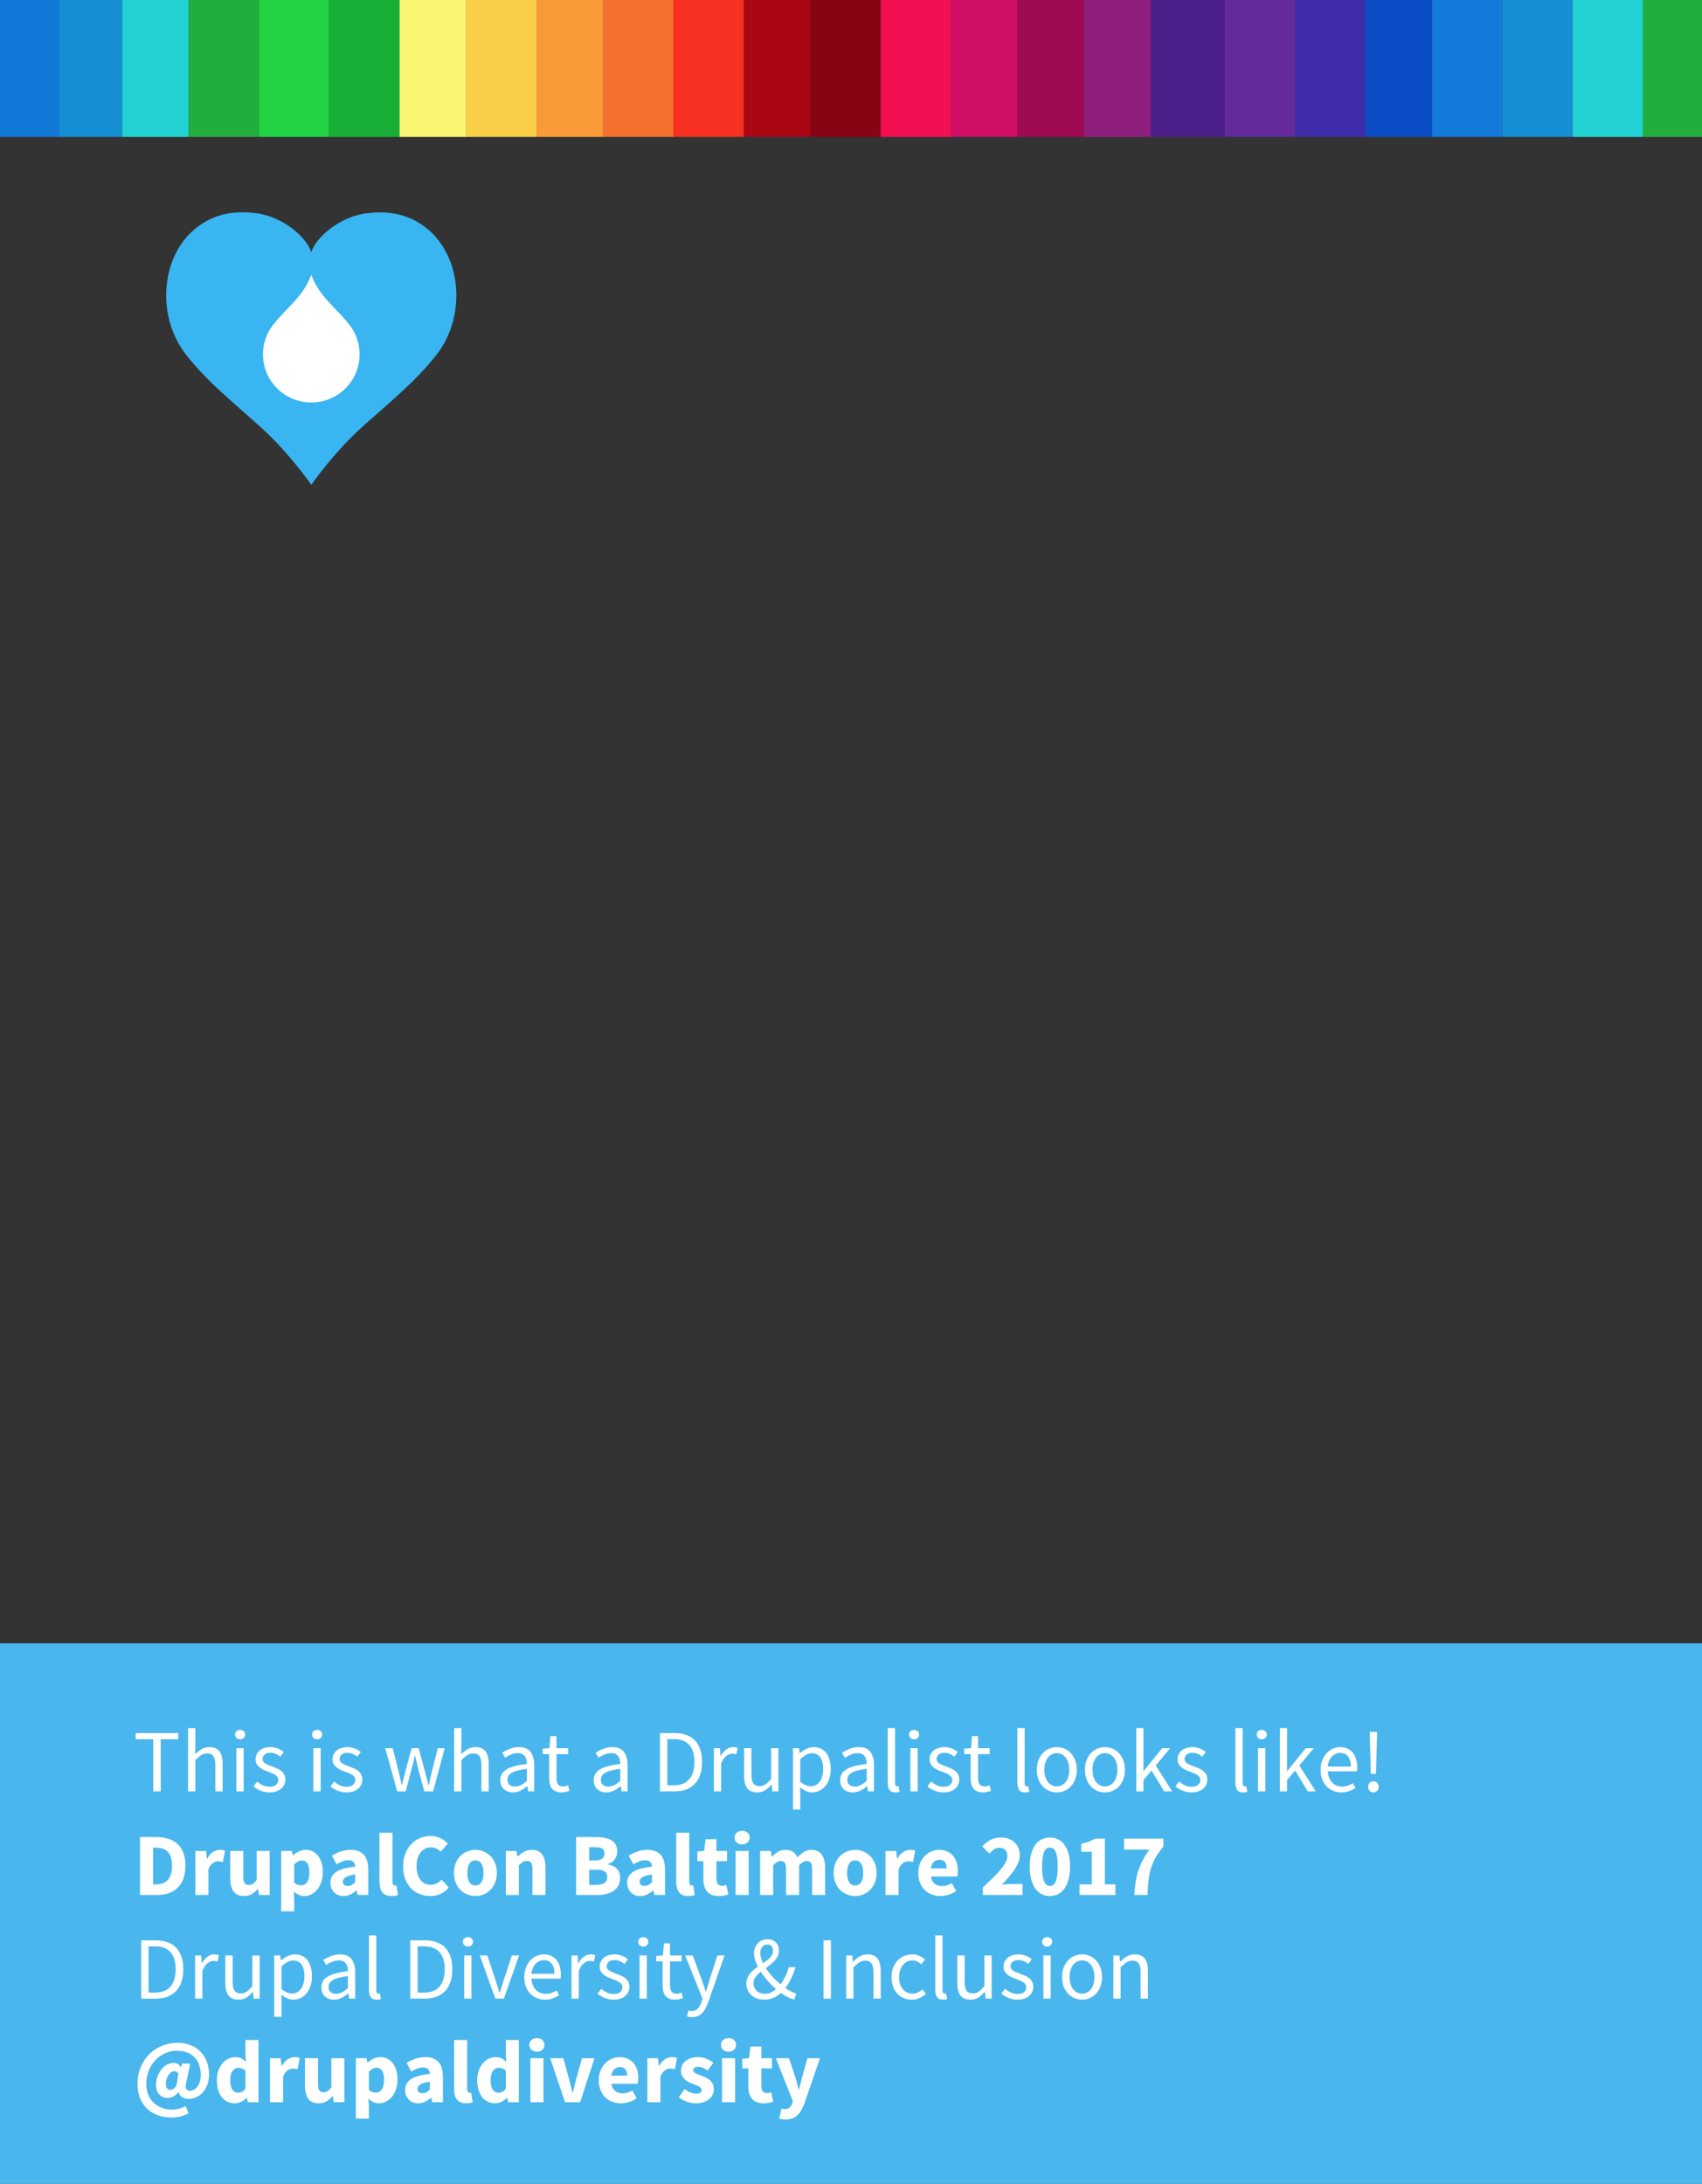 <?xml version="1.0" encoding="UTF-8" standalone="no"?>
<svg width="460px" height="590px" viewBox="0 0 460 590" version="1.1" xmlns="http://www.w3.org/2000/svg" xmlns:xlink="http://www.w3.org/1999/xlink">
    <rect x="0" y="0" width="460" height="590" fill="#333333" stroke="none"/>
    <!-- Generator: Sketch 43.2 (39069) - http://www.bohemiancoding.com/sketch -->
    <title>Photobooth Template</title>
    <desc>Created with Sketch.</desc>
    <defs></defs>
    <g id="Page-1" stroke="none" stroke-width="1" fill="none" fill-rule="evenodd">
        <g id="Rainbow">
            <rect id="Rectangle" fill="#1279D8" x="0" y="0" width="16" height="37"></rect>
            <rect id="Rectangle-Copy-11" fill="#21AE3E" x="444" y="0" width="16" height="37"></rect>
            <rect id="Rectangle-Copy" fill="#158ED3" x="16" y="0" width="17" height="37"></rect>
            <rect id="Rectangle-Copy-2" fill="#22D2D2" x="33" y="0" width="18" height="37"></rect>
            <rect id="Rectangle-Copy-12" fill="#22D2D2" x="425" y="0" width="19" height="37"></rect>
            <rect id="Rectangle-Copy-13" fill="#158ED3" x="406" y="0" width="19" height="37"></rect>
            <rect id="Rectangle-Copy-14" fill="#137AD9" x="387" y="0" width="19" height="37"></rect>
            <rect id="Rectangle-Copy-15" fill="#0B4DC7" x="369" y="0" width="18" height="37"></rect>
            <rect id="Rectangle-Copy-16" fill="#3F2CA9" x="350" y="0" width="19" height="37"></rect>
            <rect id="Rectangle-Copy-17" fill="#642A9B" x="331" y="0" width="19" height="37"></rect>
            <rect id="Rectangle-Copy-18" fill="#4B208B" x="311" y="0" width="20" height="37"></rect>
            <rect id="Rectangle-Copy-19" fill="#8E1F7D" x="293" y="0" width="18" height="37"></rect>
            <rect id="Rectangle-Copy-20" fill="#9F0951" x="275" y="0" width="18" height="37"></rect>
            <rect id="Rectangle-Copy-21" fill="#D00E65" x="257" y="0" width="18" height="37"></rect>
            <rect id="Rectangle-Copy-22" fill="#F21052" x="238" y="0" width="19" height="37"></rect>
            <rect id="Rectangle-Copy-23" fill="#870414" x="219" y="0" width="19" height="37"></rect>
            <rect id="Rectangle-Copy-24" fill="#AB0614" x="201" y="0" width="18" height="37"></rect>
            <rect id="Rectangle-Copy-3" fill="#22AE3E" x="51" y="0" width="19" height="37"></rect>
            <rect id="Rectangle-Copy-4" fill="#21D243" x="70" y="0" width="19" height="37"></rect>
            <rect id="Rectangle-Copy-5" fill="#19AE36" x="89" y="0" width="19" height="37"></rect>
            <rect id="Rectangle-Copy-6" fill="#F9F673" x="108" y="0" width="18" height="37"></rect>
            <rect id="Rectangle-Copy-7" fill="#F9CF47" x="126" y="0" width="19" height="37"></rect>
            <rect id="Rectangle-Copy-8" fill="#F89A38" x="145" y="0" width="18" height="37"></rect>
            <rect id="Rectangle-Copy-9" fill="#F5702D" x="163" y="0" width="19" height="37"></rect>
            <rect id="Rectangle-Copy-10" fill="#F63121" x="182" y="0" width="19" height="37"></rect>
        </g>
        <g id="Logo" transform="translate(44.628, 57.069)">
            <g>
                <path d="M52.11,59.349 C57.959,53.88 67.385,46.564 73.475,38.623 C81.423,28.258 80.117,12.442 70.968,4.854 C65.172,0.046 59.068,0.032 54.644,0.533 C47.573,1.333 40.942,6.712 39.503,11.048 C38.09,6.705 31.44,1.297 24.349,0.495 C19.925,-0.006 13.821,0.008 8.024,4.816 C-1.124,12.404 -2.43,28.22 5.518,38.585 C11.608,46.526 21.034,53.842 26.882,59.311 C33.998,65.963 39.508,73.915 39.508,73.915 C39.508,73.915 44.995,66.001 52.11,59.349 Z" id="Heart" fill="#39B5F2"></path>
                <path d="M29.329,30.525 C25.186,35.629 25.498,43.127 30.265,47.87 C32.815,50.408 36.158,51.677 39.5,51.677 C42.843,51.677 46.185,50.408 48.735,47.87 C53.502,43.127 53.814,35.629 49.67,30.525 C45.755,25.568 41.835,23.298 39.5,17.172 C37.165,23.298 33.245,25.568 29.329,30.525 Z" id="Drop" fill="#FFFFFF"></path>
            </g>
        </g>
        <rect id="Bottom-BG" fill="#49B7ED" x="0" y="444" width="460" height="146"></rect>
        <path d="M41.424,469.936 L36.672,469.936 L36.672,468.256 L48.192,468.256 L48.192,469.936 L43.44,469.936 L43.44,484 L41.424,484 L41.424,469.936 Z M50.832,466.912 L52.8,466.912 L52.8,471.568 L52.728,473.968 C53.288,473.44 53.872,472.988 54.48,472.612 C55.088,472.236 55.8,472.048 56.616,472.048 C57.848,472.048 58.748,472.432 59.316,473.2 C59.884,473.968 60.168,475.104 60.168,476.608 L60.168,484 L58.2,484 L58.2,476.872 C58.2,475.768 58.024,474.972 57.672,474.484 C57.32,473.996 56.76,473.752 55.992,473.752 C55.384,473.752 54.848,473.904 54.384,474.208 C53.92,474.512 53.392,474.96 52.8,475.552 L52.8,484 L50.832,484 L50.832,466.912 Z M64.896,469.936 C64.512,469.936 64.188,469.816 63.924,469.576 C63.66,469.336 63.528,469.032 63.528,468.664 C63.528,468.28 63.66,467.972 63.924,467.74 C64.188,467.508 64.512,467.392 64.896,467.392 C65.28,467.392 65.604,467.508 65.868,467.74 C66.132,467.972 66.264,468.28 66.264,468.664 C66.264,469.032 66.132,469.336 65.868,469.576 C65.604,469.816 65.28,469.936 64.896,469.936 Z M63.888,472.336 L65.856,472.336 L65.856,484 L63.888,484 L63.888,472.336 Z M69.48,481.36 C69.992,481.776 70.516,482.112 71.052,482.368 C71.588,482.624 72.208,482.752 72.912,482.752 C73.68,482.752 74.256,482.576 74.64,482.224 C75.024,481.872 75.216,481.44 75.216,480.928 C75.216,480.624 75.136,480.36 74.976,480.136 C74.816,479.912 74.612,479.716 74.364,479.548 C74.116,479.38 73.832,479.232 73.512,479.104 L72.552,478.72 C72.136,478.576 71.72,478.412 71.304,478.228 C70.888,478.044 70.516,477.82 70.188,477.556 C69.86,477.292 69.592,476.984 69.384,476.632 C69.176,476.28 69.072,475.856 69.072,475.36 C69.072,474.896 69.164,474.46 69.348,474.052 C69.532,473.644 69.796,473.292 70.14,472.996 C70.484,472.7 70.904,472.468 71.4,472.3 C71.896,472.132 72.456,472.048 73.08,472.048 C73.816,472.048 74.492,472.176 75.108,472.432 C75.724,472.688 76.256,473 76.704,473.368 L75.768,474.616 C75.368,474.312 74.952,474.064 74.52,473.872 C74.088,473.68 73.616,473.584 73.104,473.584 C72.368,473.584 71.828,473.752 71.484,474.088 C71.14,474.424 70.968,474.816 70.968,475.264 C70.968,475.536 71.04,475.772 71.184,475.972 C71.328,476.172 71.52,476.348 71.76,476.5 C72,476.652 72.276,476.788 72.588,476.908 C72.9,477.028 73.224,477.152 73.56,477.28 C73.976,477.44 74.396,477.608 74.82,477.784 C75.244,477.96 75.624,478.18 75.96,478.444 C76.296,478.708 76.572,479.032 76.788,479.416 C77.004,479.8 77.112,480.264 77.112,480.808 C77.112,481.288 77.02,481.736 76.836,482.152 C76.652,482.568 76.38,482.936 76.02,483.256 C75.66,483.576 75.212,483.828 74.676,484.012 C74.14,484.196 73.528,484.288 72.84,484.288 C72.008,484.288 71.216,484.136 70.464,483.832 C69.712,483.528 69.056,483.144 68.496,482.68 L69.48,481.36 Z M85.704,469.936 C85.32,469.936 84.996,469.816 84.732,469.576 C84.468,469.336 84.336,469.032 84.336,468.664 C84.336,468.28 84.468,467.972 84.732,467.74 C84.996,467.508 85.32,467.392 85.704,467.392 C86.088,467.392 86.412,467.508 86.676,467.74 C86.94,467.972 87.072,468.28 87.072,468.664 C87.072,469.032 86.94,469.336 86.676,469.576 C86.412,469.816 86.088,469.936 85.704,469.936 Z M84.696,472.336 L86.664,472.336 L86.664,484 L84.696,484 L84.696,472.336 Z M90.288,481.36 C90.8,481.776 91.324,482.112 91.86,482.368 C92.396,482.624 93.016,482.752 93.72,482.752 C94.488,482.752 95.064,482.576 95.448,482.224 C95.832,481.872 96.024,481.44 96.024,480.928 C96.024,480.624 95.944,480.36 95.784,480.136 C95.624,479.912 95.42,479.716 95.172,479.548 C94.924,479.38 94.64,479.232 94.32,479.104 L93.36,478.72 C92.944,478.576 92.528,478.412 92.112,478.228 C91.696,478.044 91.324,477.82 90.996,477.556 C90.668,477.292 90.4,476.984 90.192,476.632 C89.984,476.28 89.88,475.856 89.88,475.36 C89.88,474.896 89.972,474.46 90.156,474.052 C90.34,473.644 90.604,473.292 90.948,472.996 C91.292,472.7 91.712,472.468 92.208,472.3 C92.704,472.132 93.264,472.048 93.888,472.048 C94.624,472.048 95.3,472.176 95.916,472.432 C96.532,472.688 97.064,473 97.512,473.368 L96.576,474.616 C96.176,474.312 95.76,474.064 95.328,473.872 C94.896,473.68 94.424,473.584 93.912,473.584 C93.176,473.584 92.636,473.752 92.292,474.088 C91.948,474.424 91.776,474.816 91.776,475.264 C91.776,475.536 91.848,475.772 91.992,475.972 C92.136,476.172 92.328,476.348 92.568,476.5 C92.808,476.652 93.084,476.788 93.396,476.908 C93.708,477.028 94.032,477.152 94.368,477.28 C94.784,477.44 95.204,477.608 95.628,477.784 C96.052,477.96 96.432,478.18 96.768,478.444 C97.104,478.708 97.38,479.032 97.596,479.416 C97.812,479.8 97.92,480.264 97.92,480.808 C97.92,481.288 97.828,481.736 97.644,482.152 C97.46,482.568 97.188,482.936 96.828,483.256 C96.468,483.576 96.02,483.828 95.484,484.012 C94.948,484.196 94.336,484.288 93.648,484.288 C92.816,484.288 92.024,484.136 91.272,483.832 C90.52,483.528 89.864,483.144 89.304,482.68 L90.288,481.36 Z M104.112,472.336 L106.128,472.336 L107.856,479.08 C107.984,479.64 108.104,480.184 108.216,480.712 C108.328,481.24 108.44,481.776 108.552,482.32 L108.648,482.32 C108.776,481.776 108.904,481.236 109.032,480.7 C109.16,480.164 109.296,479.624 109.44,479.08 L111.24,472.336 L113.16,472.336 L114.984,479.08 C115.128,479.64 115.268,480.184 115.404,480.712 C115.54,481.24 115.672,481.776 115.8,482.32 L115.896,482.32 C116.024,481.776 116.144,481.24 116.256,480.712 C116.368,480.184 116.488,479.64 116.616,479.08 L118.32,472.336 L120.192,472.336 L117.072,484 L114.672,484 L112.992,477.736 C112.848,477.176 112.716,476.624 112.596,476.08 C112.476,475.536 112.344,474.968 112.2,474.376 L112.104,474.376 C111.976,474.968 111.848,475.54 111.72,476.092 C111.592,476.644 111.448,477.2 111.288,477.76 L109.656,484 L107.352,484 L104.112,472.336 Z M122.736,466.912 L124.704,466.912 L124.704,471.568 L124.632,473.968 C125.192,473.44 125.776,472.988 126.384,472.612 C126.992,472.236 127.704,472.048 128.52,472.048 C129.752,472.048 130.652,472.432 131.22,473.2 C131.788,473.968 132.072,475.104 132.072,476.608 L132.072,484 L130.104,484 L130.104,476.872 C130.104,475.768 129.928,474.972 129.576,474.484 C129.224,473.996 128.664,473.752 127.896,473.752 C127.288,473.752 126.752,473.904 126.288,474.208 C125.824,474.512 125.296,474.96 124.704,475.552 L124.704,484 L122.736,484 L122.736,466.912 Z M135.216,480.976 C135.216,479.696 135.788,478.716 136.932,478.036 C138.076,477.356 139.896,476.88 142.392,476.608 C142.392,476.24 142.356,475.88 142.284,475.528 C142.212,475.176 142.084,474.864 141.9,474.592 C141.716,474.32 141.472,474.1 141.168,473.932 C140.864,473.764 140.472,473.68 139.992,473.68 C139.304,473.68 138.668,473.808 138.084,474.064 C137.5,474.32 136.976,474.608 136.512,474.928 L135.72,473.56 C136.264,473.208 136.928,472.868 137.712,472.54 C138.496,472.212 139.36,472.048 140.304,472.048 C141.728,472.048 142.76,472.484 143.4,473.356 C144.04,474.228 144.36,475.392 144.36,476.848 L144.36,484 L142.728,484 L142.56,482.608 L142.512,482.608 C141.952,483.072 141.348,483.468 140.7,483.796 C140.052,484.124 139.368,484.288 138.648,484.288 C137.656,484.288 136.836,484 136.188,483.424 C135.54,482.848 135.216,482.032 135.216,480.976 Z M137.16,480.832 C137.16,481.504 137.356,481.984 137.748,482.272 C138.14,482.56 138.624,482.704 139.2,482.704 C139.76,482.704 140.292,482.572 140.796,482.308 C141.3,482.044 141.832,481.656 142.392,481.144 L142.392,477.904 C141.416,478.032 140.592,478.184 139.92,478.36 C139.248,478.536 138.708,478.744 138.3,478.984 C137.892,479.224 137.6,479.5 137.424,479.812 C137.248,480.124 137.16,480.464 137.16,480.832 Z M148.416,473.944 L146.688,473.944 L146.688,472.456 L148.512,472.336 L148.752,469.072 L150.408,469.072 L150.408,472.336 L153.552,472.336 L153.552,473.944 L150.408,473.944 L150.408,480.424 C150.408,481.144 150.54,481.7 150.804,482.092 C151.068,482.484 151.536,482.68 152.208,482.68 C152.416,482.68 152.64,482.648 152.88,482.584 C153.12,482.52 153.336,482.448 153.528,482.368 L153.912,483.856 C153.592,483.968 153.244,484.068 152.868,484.156 C152.492,484.244 152.12,484.288 151.752,484.288 C151.128,484.288 150.604,484.192 150.18,484 C149.756,483.808 149.412,483.544 149.148,483.208 C148.884,482.872 148.696,482.464 148.584,481.984 C148.472,481.504 148.416,480.976 148.416,480.4 L148.416,473.944 Z M160.464,480.976 C160.464,479.696 161.036,478.716 162.18,478.036 C163.324,477.356 165.144,476.88 167.64,476.608 C167.64,476.24 167.604,475.88 167.532,475.528 C167.46,475.176 167.332,474.864 167.148,474.592 C166.964,474.32 166.72,474.1 166.416,473.932 C166.112,473.764 165.72,473.68 165.24,473.68 C164.552,473.68 163.916,473.808 163.332,474.064 C162.748,474.32 162.224,474.608 161.76,474.928 L160.968,473.56 C161.512,473.208 162.176,472.868 162.96,472.54 C163.744,472.212 164.608,472.048 165.552,472.048 C166.976,472.048 168.008,472.484 168.648,473.356 C169.288,474.228 169.608,475.392 169.608,476.848 L169.608,484 L167.976,484 L167.808,482.608 L167.76,482.608 C167.2,483.072 166.596,483.468 165.948,483.796 C165.3,484.124 164.616,484.288 163.896,484.288 C162.904,484.288 162.084,484 161.436,483.424 C160.788,482.848 160.464,482.032 160.464,480.976 Z M162.408,480.832 C162.408,481.504 162.604,481.984 162.996,482.272 C163.388,482.56 163.872,482.704 164.448,482.704 C165.008,482.704 165.54,482.572 166.044,482.308 C166.548,482.044 167.08,481.656 167.64,481.144 L167.64,477.904 C166.664,478.032 165.84,478.184 165.168,478.36 C164.496,478.536 163.956,478.744 163.548,478.984 C163.14,479.224 162.848,479.5 162.672,479.812 C162.496,480.124 162.408,480.464 162.408,480.832 Z M178.368,468.256 L182.304,468.256 C184.736,468.256 186.584,468.928 187.848,470.272 C189.112,471.616 189.744,473.544 189.744,476.056 C189.744,477.304 189.584,478.42 189.264,479.404 C188.944,480.388 188.472,481.22 187.848,481.9 C187.224,482.58 186.456,483.1 185.544,483.46 C184.632,483.82 183.584,484 182.4,484 L178.368,484 L178.368,468.256 Z M182.16,482.368 C184,482.368 185.38,481.816 186.3,480.712 C187.22,479.608 187.68,478.056 187.68,476.056 C187.68,474.056 187.22,472.528 186.3,471.472 C185.38,470.416 184,469.888 182.16,469.888 L180.36,469.888 L180.36,482.368 L182.16,482.368 Z M192.936,472.336 L194.568,472.336 L194.736,474.448 L194.808,474.448 C195.208,473.712 195.692,473.128 196.26,472.696 C196.828,472.264 197.448,472.048 198.12,472.048 C198.584,472.048 199,472.128 199.368,472.288 L198.984,474.016 C198.792,473.952 198.616,473.904 198.456,473.872 C198.296,473.84 198.096,473.824 197.856,473.824 C197.36,473.824 196.844,474.024 196.308,474.424 C195.772,474.824 195.304,475.52 194.904,476.512 L194.904,484 L192.936,484 L192.936,472.336 Z M201.096,472.336 L203.088,472.336 L203.088,479.464 C203.088,480.568 203.26,481.364 203.604,481.852 C203.948,482.34 204.504,482.584 205.272,482.584 C205.88,482.584 206.416,482.428 206.88,482.116 C207.344,481.804 207.856,481.304 208.416,480.616 L208.416,472.336 L210.384,472.336 L210.384,484 L208.752,484 L208.584,482.176 L208.512,482.176 C207.968,482.816 207.396,483.328 206.796,483.712 C206.196,484.096 205.488,484.288 204.672,484.288 C203.424,484.288 202.516,483.904 201.948,483.136 C201.38,482.368 201.096,481.232 201.096,479.728 L201.096,472.336 Z M216.288,484.984 L216.288,488.92 L214.32,488.92 L214.32,472.336 L215.952,472.336 L216.12,473.68 L216.192,473.68 C216.72,473.232 217.3,472.848 217.932,472.528 C218.564,472.208 219.224,472.048 219.912,472.048 C220.664,472.048 221.328,472.188 221.904,472.468 C222.48,472.748 222.96,473.148 223.344,473.668 C223.728,474.188 224.02,474.812 224.22,475.54 C224.42,476.268 224.52,477.088 224.52,478 C224.52,478.992 224.384,479.876 224.112,480.652 C223.84,481.428 223.472,482.088 223.008,482.632 C222.544,483.176 222.008,483.588 221.4,483.868 C220.792,484.148 220.152,484.288 219.48,484.288 C218.936,484.288 218.396,484.168 217.86,483.928 C217.324,483.688 216.784,483.36 216.24,482.944 L216.288,484.984 Z M216.288,481.408 C216.816,481.856 217.328,482.172 217.824,482.356 C218.32,482.54 218.76,482.632 219.144,482.632 C219.624,482.632 220.068,482.524 220.476,482.308 C220.884,482.092 221.236,481.788 221.532,481.396 C221.828,481.004 222.06,480.52 222.228,479.944 C222.396,479.368 222.48,478.72 222.48,478 C222.48,477.36 222.424,476.776 222.312,476.248 C222.2,475.72 222.02,475.268 221.772,474.892 C221.524,474.516 221.204,474.224 220.812,474.016 C220.42,473.808 219.952,473.704 219.408,473.704 C218.912,473.704 218.412,473.84 217.908,474.112 C217.404,474.384 216.864,474.776 216.288,475.288 L216.288,481.408 Z M227.064,480.976 C227.064,479.696 227.636,478.716 228.78,478.036 C229.924,477.356 231.744,476.88 234.24,476.608 C234.24,476.24 234.204,475.88 234.132,475.528 C234.06,475.176 233.932,474.864 233.748,474.592 C233.564,474.32 233.32,474.1 233.016,473.932 C232.712,473.764 232.32,473.68 231.84,473.68 C231.152,473.68 230.516,473.808 229.932,474.064 C229.348,474.32 228.824,474.608 228.36,474.928 L227.568,473.56 C228.112,473.208 228.776,472.868 229.56,472.54 C230.344,472.212 231.208,472.048 232.152,472.048 C233.576,472.048 234.608,472.484 235.248,473.356 C235.888,474.228 236.208,475.392 236.208,476.848 L236.208,484 L234.576,484 L234.408,482.608 L234.36,482.608 C233.8,483.072 233.196,483.468 232.548,483.796 C231.9,484.124 231.216,484.288 230.496,484.288 C229.504,484.288 228.684,484 228.036,483.424 C227.388,482.848 227.064,482.032 227.064,480.976 Z M229.008,480.832 C229.008,481.504 229.204,481.984 229.596,482.272 C229.988,482.56 230.472,482.704 231.048,482.704 C231.608,482.704 232.14,482.572 232.644,482.308 C233.148,482.044 233.68,481.656 234.24,481.144 L234.24,477.904 C233.264,478.032 232.44,478.184 231.768,478.36 C231.096,478.536 230.556,478.744 230.148,478.984 C229.74,479.224 229.448,479.5 229.272,479.812 C229.096,480.124 229.008,480.464 229.008,480.832 Z M239.928,466.912 L241.896,466.912 L241.896,481.792 C241.896,482.112 241.952,482.336 242.064,482.464 C242.176,482.592 242.304,482.656 242.448,482.656 L242.628,482.656 C242.684,482.656 242.768,482.64 242.88,482.608 L243.144,484.096 C243.016,484.16 242.864,484.208 242.688,484.24 C242.512,484.272 242.288,484.288 242.016,484.288 C241.264,484.288 240.728,484.064 240.408,483.616 C240.088,483.168 239.928,482.512 239.928,481.648 L239.928,466.912 Z M247.056,469.936 C246.672,469.936 246.348,469.816 246.084,469.576 C245.82,469.336 245.688,469.032 245.688,468.664 C245.688,468.28 245.82,467.972 246.084,467.74 C246.348,467.508 246.672,467.392 247.056,467.392 C247.44,467.392 247.764,467.508 248.028,467.74 C248.292,467.972 248.424,468.28 248.424,468.664 C248.424,469.032 248.292,469.336 248.028,469.576 C247.764,469.816 247.44,469.936 247.056,469.936 Z M246.048,472.336 L248.016,472.336 L248.016,484 L246.048,484 L246.048,472.336 Z M251.64,481.36 C252.152,481.776 252.676,482.112 253.212,482.368 C253.748,482.624 254.368,482.752 255.072,482.752 C255.84,482.752 256.416,482.576 256.8,482.224 C257.184,481.872 257.376,481.44 257.376,480.928 C257.376,480.624 257.296,480.36 257.136,480.136 C256.976,479.912 256.772,479.716 256.524,479.548 C256.276,479.38 255.992,479.232 255.672,479.104 L254.712,478.72 C254.296,478.576 253.88,478.412 253.464,478.228 C253.048,478.044 252.676,477.82 252.348,477.556 C252.02,477.292 251.752,476.984 251.544,476.632 C251.336,476.28 251.232,475.856 251.232,475.36 C251.232,474.896 251.324,474.46 251.508,474.052 C251.692,473.644 251.956,473.292 252.3,472.996 C252.644,472.7 253.064,472.468 253.56,472.3 C254.056,472.132 254.616,472.048 255.24,472.048 C255.976,472.048 256.652,472.176 257.268,472.432 C257.884,472.688 258.416,473 258.864,473.368 L257.928,474.616 C257.528,474.312 257.112,474.064 256.68,473.872 C256.248,473.68 255.776,473.584 255.264,473.584 C254.528,473.584 253.988,473.752 253.644,474.088 C253.3,474.424 253.128,474.816 253.128,475.264 C253.128,475.536 253.2,475.772 253.344,475.972 C253.488,476.172 253.68,476.348 253.92,476.5 C254.16,476.652 254.436,476.788 254.748,476.908 C255.06,477.028 255.384,477.152 255.72,477.28 C256.136,477.44 256.556,477.608 256.98,477.784 C257.404,477.96 257.784,478.18 258.12,478.444 C258.456,478.708 258.732,479.032 258.948,479.416 C259.164,479.8 259.272,480.264 259.272,480.808 C259.272,481.288 259.18,481.736 258.996,482.152 C258.812,482.568 258.54,482.936 258.18,483.256 C257.82,483.576 257.372,483.828 256.836,484.012 C256.3,484.196 255.688,484.288 255,484.288 C254.168,484.288 253.376,484.136 252.624,483.832 C251.872,483.528 251.216,483.144 250.656,482.68 L251.64,481.36 Z M262.344,473.944 L260.616,473.944 L260.616,472.456 L262.44,472.336 L262.68,469.072 L264.336,469.072 L264.336,472.336 L267.48,472.336 L267.48,473.944 L264.336,473.944 L264.336,480.424 C264.336,481.144 264.468,481.7 264.732,482.092 C264.996,482.484 265.464,482.68 266.136,482.68 C266.344,482.68 266.568,482.648 266.808,482.584 C267.048,482.52 267.264,482.448 267.456,482.368 L267.84,483.856 C267.52,483.968 267.172,484.068 266.796,484.156 C266.42,484.244 266.048,484.288 265.68,484.288 C265.056,484.288 264.532,484.192 264.108,484 C263.684,483.808 263.34,483.544 263.076,483.208 C262.812,482.872 262.624,482.464 262.512,481.984 C262.4,481.504 262.344,480.976 262.344,480.4 L262.344,473.944 Z M274.968,466.912 L276.936,466.912 L276.936,481.792 C276.936,482.112 276.992,482.336 277.104,482.464 C277.216,482.592 277.344,482.656 277.488,482.656 L277.668,482.656 C277.724,482.656 277.808,482.64 277.92,482.608 L278.184,484.096 C278.056,484.16 277.904,484.208 277.728,484.24 C277.552,484.272 277.328,484.288 277.056,484.288 C276.304,484.288 275.768,484.064 275.448,483.616 C275.128,483.168 274.968,482.512 274.968,481.648 L274.968,466.912 Z M280.224,478.192 C280.224,477.216 280.372,476.348 280.668,475.588 C280.964,474.828 281.36,474.184 281.856,473.656 C282.352,473.128 282.924,472.728 283.572,472.456 C284.22,472.184 284.904,472.048 285.624,472.048 C286.344,472.048 287.028,472.184 287.676,472.456 C288.324,472.728 288.896,473.128 289.392,473.656 C289.888,474.184 290.284,474.828 290.58,475.588 C290.876,476.348 291.024,477.216 291.024,478.192 C291.024,479.152 290.876,480.012 290.58,480.772 C290.284,481.532 289.888,482.172 289.392,482.692 C288.896,483.212 288.324,483.608 287.676,483.88 C287.028,484.152 286.344,484.288 285.624,484.288 C284.904,484.288 284.22,484.152 283.572,483.88 C282.924,483.608 282.352,483.212 281.856,482.692 C281.36,482.172 280.964,481.532 280.668,480.772 C280.372,480.012 280.224,479.152 280.224,478.192 Z M282.264,478.192 C282.264,478.864 282.344,479.472 282.504,480.016 C282.664,480.56 282.892,481.028 283.188,481.42 C283.484,481.812 283.84,482.116 284.256,482.332 C284.672,482.548 285.128,482.656 285.624,482.656 C286.12,482.656 286.576,482.548 286.992,482.332 C287.408,482.116 287.764,481.812 288.06,481.42 C288.356,481.028 288.584,480.56 288.744,480.016 C288.904,479.472 288.984,478.864 288.984,478.192 C288.984,477.52 288.904,476.908 288.744,476.356 C288.584,475.804 288.356,475.328 288.06,474.928 C287.764,474.528 287.408,474.22 286.992,474.004 C286.576,473.788 286.12,473.68 285.624,473.68 C285.128,473.68 284.672,473.788 284.256,474.004 C283.84,474.22 283.484,474.528 283.188,474.928 C282.892,475.328 282.664,475.804 282.504,476.356 C282.344,476.908 282.264,477.52 282.264,478.192 Z M293.232,478.192 C293.232,477.216 293.38,476.348 293.676,475.588 C293.972,474.828 294.368,474.184 294.864,473.656 C295.36,473.128 295.932,472.728 296.58,472.456 C297.228,472.184 297.912,472.048 298.632,472.048 C299.352,472.048 300.036,472.184 300.684,472.456 C301.332,472.728 301.904,473.128 302.4,473.656 C302.896,474.184 303.292,474.828 303.588,475.588 C303.884,476.348 304.032,477.216 304.032,478.192 C304.032,479.152 303.884,480.012 303.588,480.772 C303.292,481.532 302.896,482.172 302.4,482.692 C301.904,483.212 301.332,483.608 300.684,483.88 C300.036,484.152 299.352,484.288 298.632,484.288 C297.912,484.288 297.228,484.152 296.58,483.88 C295.932,483.608 295.36,483.212 294.864,482.692 C294.368,482.172 293.972,481.532 293.676,480.772 C293.38,480.012 293.232,479.152 293.232,478.192 Z M295.272,478.192 C295.272,478.864 295.352,479.472 295.512,480.016 C295.672,480.56 295.9,481.028 296.196,481.42 C296.492,481.812 296.848,482.116 297.264,482.332 C297.68,482.548 298.136,482.656 298.632,482.656 C299.128,482.656 299.584,482.548 300,482.332 C300.416,482.116 300.772,481.812 301.068,481.42 C301.364,481.028 301.592,480.56 301.752,480.016 C301.912,479.472 301.992,478.864 301.992,478.192 C301.992,477.52 301.912,476.908 301.752,476.356 C301.592,475.804 301.364,475.328 301.068,474.928 C300.772,474.528 300.416,474.22 300,474.004 C299.584,473.788 299.128,473.68 298.632,473.68 C298.136,473.68 297.68,473.788 297.264,474.004 C296.848,474.22 296.492,474.528 296.196,474.928 C295.9,475.328 295.672,475.804 295.512,476.356 C295.352,476.908 295.272,477.52 295.272,478.192 Z M307.104,466.912 L309.048,466.912 L309.048,478.48 L309.12,478.48 L314.088,472.336 L316.272,472.336 L312.36,477.016 L316.8,484 L314.64,484 L311.232,478.384 L309.048,480.928 L309.048,484 L307.104,484 L307.104,466.912 Z M318.672,481.36 C319.184,481.776 319.708,482.112 320.244,482.368 C320.78,482.624 321.4,482.752 322.104,482.752 C322.872,482.752 323.448,482.576 323.832,482.224 C324.216,481.872 324.408,481.44 324.408,480.928 C324.408,480.624 324.328,480.36 324.168,480.136 C324.008,479.912 323.804,479.716 323.556,479.548 C323.308,479.38 323.024,479.232 322.704,479.104 L321.744,478.72 C321.328,478.576 320.912,478.412 320.496,478.228 C320.08,478.044 319.708,477.82 319.38,477.556 C319.052,477.292 318.784,476.984 318.576,476.632 C318.368,476.28 318.264,475.856 318.264,475.36 C318.264,474.896 318.356,474.46 318.54,474.052 C318.724,473.644 318.988,473.292 319.332,472.996 C319.676,472.7 320.096,472.468 320.592,472.3 C321.088,472.132 321.648,472.048 322.272,472.048 C323.008,472.048 323.684,472.176 324.3,472.432 C324.916,472.688 325.448,473 325.896,473.368 L324.96,474.616 C324.56,474.312 324.144,474.064 323.712,473.872 C323.28,473.68 322.808,473.584 322.296,473.584 C321.56,473.584 321.02,473.752 320.676,474.088 C320.332,474.424 320.16,474.816 320.16,475.264 C320.16,475.536 320.232,475.772 320.376,475.972 C320.52,476.172 320.712,476.348 320.952,476.5 C321.192,476.652 321.468,476.788 321.78,476.908 C322.092,477.028 322.416,477.152 322.752,477.28 C323.168,477.44 323.588,477.608 324.012,477.784 C324.436,477.96 324.816,478.18 325.152,478.444 C325.488,478.708 325.764,479.032 325.98,479.416 C326.196,479.8 326.304,480.264 326.304,480.808 C326.304,481.288 326.212,481.736 326.028,482.152 C325.844,482.568 325.572,482.936 325.212,483.256 C324.852,483.576 324.404,483.828 323.868,484.012 C323.332,484.196 322.72,484.288 322.032,484.288 C321.2,484.288 320.408,484.136 319.656,483.832 C318.904,483.528 318.248,483.144 317.688,482.68 L318.672,481.36 Z M333.888,466.912 L335.856,466.912 L335.856,481.792 C335.856,482.112 335.912,482.336 336.024,482.464 C336.136,482.592 336.264,482.656 336.408,482.656 L336.588,482.656 C336.644,482.656 336.728,482.64 336.84,482.608 L337.104,484.096 C336.976,484.16 336.824,484.208 336.648,484.24 C336.472,484.272 336.248,484.288 335.976,484.288 C335.224,484.288 334.688,484.064 334.368,483.616 C334.048,483.168 333.888,482.512 333.888,481.648 L333.888,466.912 Z M341.016,469.936 C340.632,469.936 340.308,469.816 340.044,469.576 C339.78,469.336 339.648,469.032 339.648,468.664 C339.648,468.28 339.78,467.972 340.044,467.74 C340.308,467.508 340.632,467.392 341.016,467.392 C341.4,467.392 341.724,467.508 341.988,467.74 C342.252,467.972 342.384,468.28 342.384,468.664 C342.384,469.032 342.252,469.336 341.988,469.576 C341.724,469.816 341.4,469.936 341.016,469.936 Z M340.008,472.336 L341.976,472.336 L341.976,484 L340.008,484 L340.008,472.336 Z M345.912,466.912 L347.856,466.912 L347.856,478.48 L347.928,478.48 L352.896,472.336 L355.08,472.336 L351.168,477.016 L355.608,484 L353.448,484 L350.04,478.384 L347.856,480.928 L347.856,484 L345.912,484 L345.912,466.912 Z M356.928,478.192 C356.928,477.232 357.076,476.372 357.372,475.612 C357.668,474.852 358.06,474.208 358.548,473.68 C359.036,473.152 359.592,472.748 360.216,472.468 C360.84,472.188 361.488,472.048 362.16,472.048 C362.896,472.048 363.556,472.176 364.14,472.432 C364.724,472.688 365.212,473.056 365.604,473.536 C365.996,474.016 366.296,474.592 366.504,475.264 C366.712,475.936 366.816,476.688 366.816,477.52 C366.816,477.952 366.792,478.312 366.744,478.6 L358.872,478.6 C358.952,479.864 359.34,480.864 360.036,481.6 C360.732,482.336 361.64,482.704 362.76,482.704 C363.32,482.704 363.836,482.62 364.308,482.452 C364.78,482.284 365.232,482.064 365.664,481.792 L366.36,483.088 C365.848,483.408 365.28,483.688 364.656,483.928 C364.032,484.168 363.32,484.288 362.52,484.288 C361.736,484.288 361.004,484.148 360.324,483.868 C359.644,483.588 359.052,483.188 358.548,482.668 C358.044,482.148 357.648,481.512 357.36,480.76 C357.072,480.008 356.928,479.152 356.928,478.192 Z M365.088,477.304 C365.088,476.104 364.836,475.188 364.332,474.556 C363.828,473.924 363.12,473.608 362.208,473.608 C361.792,473.608 361.396,473.692 361.02,473.86 C360.644,474.028 360.304,474.268 360,474.58 C359.696,474.892 359.444,475.276 359.244,475.732 C359.044,476.188 358.912,476.712 358.848,477.304 L365.088,477.304 Z M370.248,470.176 L370.2,467.92 L372.192,467.92 L372.144,470.176 L371.88,479.248 L370.512,479.248 L370.248,470.176 Z M369.768,482.8 C369.768,482.336 369.908,481.964 370.188,481.684 C370.468,481.404 370.808,481.264 371.208,481.264 C371.592,481.264 371.924,481.404 372.204,481.684 C372.484,481.964 372.624,482.336 372.624,482.8 C372.624,483.232 372.484,483.588 372.204,483.868 C371.924,484.148 371.592,484.288 371.208,484.288 C370.808,484.288 370.468,484.148 370.188,483.868 C369.908,483.588 369.768,483.232 369.768,482.8 Z M37.848,496.352 L42.264,496.352 C43.464,496.352 44.544,496.504 45.504,496.808 C46.464,497.112 47.288,497.58 47.976,498.212 C48.664,498.844 49.192,499.648 49.56,500.624 C49.928,501.6 50.112,502.76 50.112,504.104 C50.112,505.448 49.928,506.616 49.56,507.608 C49.192,508.6 48.672,509.42 48,510.068 C47.328,510.716 46.524,511.2 45.588,511.52 C44.652,511.84 43.608,512 42.456,512 L37.848,512 L37.848,496.352 Z M42.048,509.144 C42.72,509.144 43.328,509.056 43.872,508.88 C44.416,508.704 44.88,508.42 45.264,508.028 C45.648,507.636 45.948,507.12 46.164,506.48 C46.38,505.84 46.488,505.048 46.488,504.104 C46.488,503.176 46.38,502.396 46.164,501.764 C45.948,501.132 45.648,500.628 45.264,500.252 C44.88,499.876 44.416,499.608 43.872,499.448 C43.328,499.288 42.72,499.208 42.048,499.208 L41.376,499.208 L41.376,509.144 L42.048,509.144 Z M52.8,500.096 L55.68,500.096 L55.92,502.184 L56.016,502.184 C56.448,501.368 56.968,500.768 57.576,500.384 C58.184,500 58.792,499.808 59.4,499.808 C59.736,499.808 60.012,499.828 60.228,499.868 C60.444,499.908 60.64,499.968 60.816,500.048 L60.24,503.096 C60.016,503.032 59.808,502.984 59.616,502.952 C59.424,502.92 59.2,502.904 58.944,502.904 C58.496,502.904 58.028,503.064 57.54,503.384 C57.052,503.704 56.648,504.272 56.328,505.088 L56.328,512 L52.8,512 L52.8,500.096 Z M62.232,500.096 L65.76,500.096 L65.76,507.032 C65.76,507.896 65.88,508.488 66.12,508.808 C66.36,509.128 66.736,509.288 67.248,509.288 C67.696,509.288 68.072,509.184 68.376,508.976 C68.68,508.768 69.008,508.432 69.36,507.968 L69.36,500.096 L72.888,500.096 L72.888,512 L70.008,512 L69.744,510.344 L69.672,510.344 C69.16,510.952 68.612,511.428 68.028,511.772 C67.444,512.116 66.744,512.288 65.928,512.288 C64.632,512.288 63.692,511.864 63.108,511.016 C62.524,510.168 62.232,508.992 62.232,507.488 L62.232,500.096 Z M79.512,512.936 L79.512,516.416 L75.984,516.416 L75.984,500.096 L78.864,500.096 L79.104,501.272 L79.2,501.272 C79.664,500.856 80.188,500.508 80.772,500.228 C81.356,499.948 81.96,499.808 82.584,499.808 C83.304,499.808 83.952,499.952 84.528,500.24 C85.104,500.528 85.592,500.936 85.992,501.464 C86.392,501.992 86.7,502.628 86.916,503.372 C87.132,504.116 87.24,504.944 87.24,505.856 C87.24,506.88 87.1,507.788 86.82,508.58 C86.54,509.372 86.164,510.044 85.692,510.596 C85.22,511.148 84.684,511.568 84.084,511.856 C83.484,512.144 82.864,512.288 82.224,512.288 C81.712,512.288 81.216,512.18 80.736,511.964 C80.256,511.748 79.808,511.44 79.392,511.04 L79.512,512.936 Z M79.512,508.64 C79.832,508.928 80.152,509.128 80.472,509.24 C80.792,509.352 81.104,509.408 81.408,509.408 C82.016,509.408 82.536,509.132 82.968,508.58 C83.4,508.028 83.616,507.136 83.616,505.904 C83.616,503.76 82.928,502.688 81.552,502.688 C80.864,502.688 80.184,503.048 79.512,503.768 L79.512,508.64 Z M89.304,508.688 C89.304,507.44 89.832,506.464 90.888,505.76 C91.944,505.056 93.648,504.584 96,504.344 C95.968,503.816 95.808,503.396 95.52,503.084 C95.232,502.772 94.768,502.616 94.128,502.616 C93.616,502.616 93.104,502.712 92.592,502.904 C92.08,503.096 91.536,503.36 90.96,503.696 L89.712,501.368 C90.48,500.904 91.284,500.528 92.124,500.24 C92.964,499.952 93.856,499.808 94.8,499.808 C96.336,499.808 97.508,500.244 98.316,501.116 C99.124,501.988 99.528,503.344 99.528,505.184 L99.528,512 L96.648,512 L96.384,510.776 L96.312,510.776 C95.8,511.224 95.26,511.588 94.692,511.868 C94.124,512.148 93.504,512.288 92.832,512.288 C92.288,512.288 91.8,512.196 91.368,512.012 C90.936,511.828 90.568,511.572 90.264,511.244 C89.96,510.916 89.724,510.536 89.556,510.104 C89.388,509.672 89.304,509.2 89.304,508.688 Z M92.664,508.424 C92.664,508.808 92.788,509.092 93.036,509.276 C93.284,509.46 93.616,509.552 94.032,509.552 C94.448,509.552 94.8,509.464 95.088,509.288 C95.376,509.112 95.68,508.864 96,508.544 L96,506.456 C94.736,506.632 93.864,506.888 93.384,507.224 C92.904,507.56 92.664,507.96 92.664,508.424 Z M102.552,495.176 L106.08,495.176 L106.08,508.448 C106.08,508.816 106.148,509.072 106.284,509.216 C106.42,509.36 106.56,509.432 106.704,509.432 L106.908,509.432 C106.964,509.432 107.04,509.416 107.136,509.384 L107.568,512 C107.376,512.08 107.132,512.148 106.836,512.204 C106.54,512.26 106.192,512.288 105.792,512.288 C105.184,512.288 104.672,512.192 104.256,512 C103.84,511.808 103.508,511.54 103.26,511.196 C103.012,510.852 102.832,510.436 102.72,509.948 C102.608,509.46 102.552,508.912 102.552,508.304 L102.552,495.176 Z M108.96,504.272 C108.96,502.976 109.16,501.82 109.56,500.804 C109.96,499.788 110.5,498.928 111.18,498.224 C111.86,497.52 112.652,496.984 113.556,496.616 C114.46,496.248 115.416,496.064 116.424,496.064 C117.4,496.064 118.284,496.268 119.076,496.676 C119.868,497.084 120.528,497.56 121.056,498.104 L119.112,500.288 C118.712,499.92 118.308,499.632 117.9,499.424 C117.492,499.216 117.016,499.112 116.472,499.112 C115.928,499.112 115.42,499.228 114.948,499.46 C114.476,499.692 114.064,500.024 113.712,500.456 C113.36,500.888 113.084,501.416 112.884,502.04 C112.684,502.664 112.584,503.368 112.584,504.152 C112.584,505.768 112.928,507.02 113.616,507.908 C114.304,508.796 115.224,509.24 116.376,509.24 C117.016,509.24 117.576,509.112 118.056,508.856 C118.536,508.6 118.968,508.264 119.352,507.848 L121.296,509.984 C120.64,510.752 119.892,511.328 119.052,511.712 C118.212,512.096 117.304,512.288 116.328,512.288 C115.32,512.288 114.368,512.116 113.472,511.772 C112.576,511.428 111.792,510.92 111.12,510.248 C110.448,509.576 109.92,508.74 109.536,507.74 C109.152,506.74 108.96,505.584 108.96,504.272 Z M122.688,506.048 C122.688,505.056 122.848,504.172 123.168,503.396 C123.488,502.62 123.916,501.968 124.452,501.44 C124.988,500.912 125.608,500.508 126.312,500.228 C127.016,499.948 127.744,499.808 128.496,499.808 C129.248,499.808 129.972,499.948 130.668,500.228 C131.364,500.508 131.98,500.912 132.516,501.44 C133.052,501.968 133.48,502.62 133.8,503.396 C134.12,504.172 134.28,505.056 134.28,506.048 C134.28,507.04 134.12,507.924 133.8,508.7 C133.48,509.476 133.052,510.128 132.516,510.656 C131.98,511.184 131.364,511.588 130.668,511.868 C129.972,512.148 129.248,512.288 128.496,512.288 C127.744,512.288 127.016,512.148 126.312,511.868 C125.608,511.588 124.988,511.184 124.452,510.656 C123.916,510.128 123.488,509.476 123.168,508.7 C122.848,507.924 122.688,507.04 122.688,506.048 Z M126.312,506.048 C126.312,507.088 126.492,507.912 126.852,508.52 C127.212,509.128 127.76,509.432 128.496,509.432 C129.216,509.432 129.76,509.128 130.128,508.52 C130.496,507.912 130.68,507.088 130.68,506.048 C130.68,505.008 130.496,504.184 130.128,503.576 C129.76,502.968 129.216,502.664 128.496,502.664 C127.76,502.664 127.212,502.968 126.852,503.576 C126.492,504.184 126.312,505.008 126.312,506.048 Z M136.704,500.096 L139.584,500.096 L139.824,501.608 L139.92,501.608 C140.432,501.128 140.992,500.708 141.6,500.348 C142.208,499.988 142.92,499.808 143.736,499.808 C145.032,499.808 145.972,500.232 146.556,501.08 C147.14,501.928 147.432,503.104 147.432,504.608 L147.432,512 L143.904,512 L143.904,505.064 C143.904,504.2 143.788,503.608 143.556,503.288 C143.324,502.968 142.952,502.808 142.44,502.808 C141.992,502.808 141.608,502.908 141.288,503.108 C140.968,503.308 140.616,503.592 140.232,503.96 L140.232,512 L136.704,512 L136.704,500.096 Z M155.712,496.352 L161.064,496.352 C161.88,496.352 162.636,496.412 163.332,496.532 C164.028,496.652 164.636,496.864 165.156,497.168 C165.676,497.472 166.084,497.872 166.38,498.368 C166.676,498.864 166.824,499.488 166.824,500.24 C166.824,500.592 166.772,500.944 166.668,501.296 C166.564,501.648 166.408,501.976 166.2,502.28 C165.992,502.584 165.72,502.856 165.384,503.096 C165.048,503.336 164.656,503.512 164.208,503.624 L164.208,503.72 C165.328,503.928 166.172,504.328 166.74,504.92 C167.308,505.512 167.592,506.336 167.592,507.392 C167.592,508.192 167.436,508.88 167.124,509.456 C166.812,510.032 166.38,510.508 165.828,510.884 C165.276,511.26 164.632,511.54 163.896,511.724 C163.16,511.908 162.368,512 161.52,512 L155.712,512 L155.712,496.352 Z M160.896,502.664 C161.76,502.664 162.388,502.492 162.78,502.148 C163.172,501.804 163.368,501.336 163.368,500.744 C163.368,500.152 163.168,499.728 162.768,499.472 C162.368,499.216 161.752,499.088 160.92,499.088 L159.24,499.088 L159.24,502.664 L160.896,502.664 Z M161.232,509.264 C163.168,509.264 164.136,508.552 164.136,507.128 C164.136,506.44 163.896,505.94 163.416,505.628 C162.936,505.316 162.208,505.16 161.232,505.16 L159.24,505.16 L159.24,509.264 L161.232,509.264 Z M169.512,508.688 C169.512,507.44 170.04,506.464 171.096,505.76 C172.152,505.056 173.856,504.584 176.208,504.344 C176.176,503.816 176.016,503.396 175.728,503.084 C175.44,502.772 174.976,502.616 174.336,502.616 C173.824,502.616 173.312,502.712 172.8,502.904 C172.288,503.096 171.744,503.36 171.168,503.696 L169.92,501.368 C170.688,500.904 171.492,500.528 172.332,500.24 C173.172,499.952 174.064,499.808 175.008,499.808 C176.544,499.808 177.716,500.244 178.524,501.116 C179.332,501.988 179.736,503.344 179.736,505.184 L179.736,512 L176.856,512 L176.592,510.776 L176.52,510.776 C176.008,511.224 175.468,511.588 174.9,511.868 C174.332,512.148 173.712,512.288 173.04,512.288 C172.496,512.288 172.008,512.196 171.576,512.012 C171.144,511.828 170.776,511.572 170.472,511.244 C170.168,510.916 169.932,510.536 169.764,510.104 C169.596,509.672 169.512,509.2 169.512,508.688 Z M172.872,508.424 C172.872,508.808 172.996,509.092 173.244,509.276 C173.492,509.46 173.824,509.552 174.24,509.552 C174.656,509.552 175.008,509.464 175.296,509.288 C175.584,509.112 175.888,508.864 176.208,508.544 L176.208,506.456 C174.944,506.632 174.072,506.888 173.592,507.224 C173.112,507.56 172.872,507.96 172.872,508.424 Z M182.76,495.176 L186.288,495.176 L186.288,508.448 C186.288,508.816 186.356,509.072 186.492,509.216 C186.628,509.36 186.768,509.432 186.912,509.432 L187.116,509.432 C187.172,509.432 187.248,509.416 187.344,509.384 L187.776,512 C187.584,512.08 187.34,512.148 187.044,512.204 C186.748,512.26 186.4,512.288 186,512.288 C185.392,512.288 184.88,512.192 184.464,512 C184.048,511.808 183.716,511.54 183.468,511.196 C183.22,510.852 183.04,510.436 182.928,509.948 C182.816,509.46 182.76,508.912 182.76,508.304 L182.76,495.176 Z M190.104,502.856 L188.472,502.856 L188.472,500.24 L190.296,500.096 L190.704,496.928 L193.632,496.928 L193.632,500.096 L196.488,500.096 L196.488,502.856 L193.632,502.856 L193.632,507.632 C193.632,508.304 193.772,508.788 194.052,509.084 C194.332,509.38 194.704,509.528 195.168,509.528 C195.36,509.528 195.556,509.504 195.756,509.456 C195.956,509.408 196.136,509.352 196.296,509.288 L196.848,511.856 C196.528,511.952 196.152,512.048 195.72,512.144 C195.288,512.24 194.784,512.288 194.208,512.288 C193.472,512.288 192.844,512.176 192.324,511.952 C191.804,511.728 191.38,511.416 191.052,511.016 C190.724,510.616 190.484,510.132 190.332,509.564 C190.18,508.996 190.104,508.368 190.104,507.68 L190.104,502.856 Z M200.568,498.344 C199.976,498.344 199.488,498.172 199.104,497.828 C198.72,497.484 198.528,497.04 198.528,496.496 C198.528,495.952 198.72,495.512 199.104,495.176 C199.488,494.84 199.976,494.672 200.568,494.672 C201.176,494.672 201.668,494.84 202.044,495.176 C202.42,495.512 202.608,495.952 202.608,496.496 C202.608,497.04 202.42,497.484 202.044,497.828 C201.668,498.172 201.176,498.344 200.568,498.344 Z M198.816,500.096 L202.344,500.096 L202.344,512 L198.816,512 L198.816,500.096 Z M205.44,500.096 L208.32,500.096 L208.56,501.632 L208.656,501.632 C209.152,501.136 209.68,500.708 210.24,500.348 C210.8,499.988 211.472,499.808 212.256,499.808 C213.104,499.808 213.788,499.98 214.308,500.324 C214.828,500.668 215.24,501.16 215.544,501.8 C216.072,501.256 216.628,500.788 217.212,500.396 C217.796,500.004 218.488,499.808 219.288,499.808 C220.568,499.808 221.508,500.236 222.108,501.092 C222.708,501.948 223.008,503.12 223.008,504.608 L223.008,512 L219.48,512 L219.48,505.064 C219.48,504.2 219.364,503.608 219.132,503.288 C218.9,502.968 218.528,502.808 218.016,502.808 C217.424,502.808 216.744,503.192 215.976,503.96 L215.976,512 L212.448,512 L212.448,505.064 C212.448,504.2 212.332,503.608 212.1,503.288 C211.868,502.968 211.496,502.808 210.984,502.808 C210.376,502.808 209.704,503.192 208.968,503.96 L208.968,512 L205.44,512 L205.44,500.096 Z M225.312,506.048 C225.312,505.056 225.472,504.172 225.792,503.396 C226.112,502.62 226.54,501.968 227.076,501.44 C227.612,500.912 228.232,500.508 228.936,500.228 C229.64,499.948 230.368,499.808 231.12,499.808 C231.872,499.808 232.596,499.948 233.292,500.228 C233.988,500.508 234.604,500.912 235.14,501.44 C235.676,501.968 236.104,502.62 236.424,503.396 C236.744,504.172 236.904,505.056 236.904,506.048 C236.904,507.04 236.744,507.924 236.424,508.7 C236.104,509.476 235.676,510.128 235.14,510.656 C234.604,511.184 233.988,511.588 233.292,511.868 C232.596,512.148 231.872,512.288 231.12,512.288 C230.368,512.288 229.64,512.148 228.936,511.868 C228.232,511.588 227.612,511.184 227.076,510.656 C226.54,510.128 226.112,509.476 225.792,508.7 C225.472,507.924 225.312,507.04 225.312,506.048 Z M228.936,506.048 C228.936,507.088 229.116,507.912 229.476,508.52 C229.836,509.128 230.384,509.432 231.12,509.432 C231.84,509.432 232.384,509.128 232.752,508.52 C233.12,507.912 233.304,507.088 233.304,506.048 C233.304,505.008 233.12,504.184 232.752,503.576 C232.384,502.968 231.84,502.664 231.12,502.664 C230.384,502.664 229.836,502.968 229.476,503.576 C229.116,504.184 228.936,505.008 228.936,506.048 Z M239.328,500.096 L242.208,500.096 L242.448,502.184 L242.544,502.184 C242.976,501.368 243.496,500.768 244.104,500.384 C244.712,500 245.32,499.808 245.928,499.808 C246.264,499.808 246.54,499.828 246.756,499.868 C246.972,499.908 247.168,499.968 247.344,500.048 L246.768,503.096 C246.544,503.032 246.336,502.984 246.144,502.952 C245.952,502.92 245.728,502.904 245.472,502.904 C245.024,502.904 244.556,503.064 244.068,503.384 C243.58,503.704 243.176,504.272 242.856,505.088 L242.856,512 L239.328,512 L239.328,500.096 Z M248.184,506.048 C248.184,505.088 248.344,504.22 248.664,503.444 C248.984,502.668 249.404,502.012 249.924,501.476 C250.444,500.94 251.04,500.528 251.712,500.24 C252.384,499.952 253.08,499.808 253.8,499.808 C254.648,499.808 255.388,499.952 256.02,500.24 C256.652,500.528 257.18,500.928 257.604,501.44 C258.028,501.952 258.344,502.556 258.552,503.252 C258.76,503.948 258.864,504.704 258.864,505.52 C258.864,505.84 258.848,506.132 258.816,506.396 C258.784,506.66 258.752,506.864 258.72,507.008 L251.592,507.008 C251.752,507.92 252.108,508.58 252.66,508.988 C253.212,509.396 253.888,509.6 254.688,509.6 C255.536,509.6 256.392,509.336 257.256,508.808 L258.432,510.944 C257.824,511.36 257.148,511.688 256.404,511.928 C255.66,512.168 254.928,512.288 254.208,512.288 C253.36,512.288 252.568,512.148 251.832,511.868 C251.096,511.588 250.456,511.18 249.912,510.644 C249.368,510.108 248.944,509.456 248.64,508.688 C248.336,507.92 248.184,507.04 248.184,506.048 Z M255.864,504.824 C255.864,504.136 255.712,503.576 255.408,503.144 C255.104,502.712 254.592,502.496 253.872,502.496 C253.312,502.496 252.82,502.684 252.396,503.06 C251.972,503.436 251.696,504.024 251.568,504.824 L255.864,504.824 Z M265.632,509.984 C266.608,509.072 267.5,508.22 268.308,507.428 C269.116,506.636 269.812,505.892 270.396,505.196 C270.98,504.5 271.436,503.852 271.764,503.252 C272.092,502.652 272.256,502.08 272.256,501.536 C272.256,500.784 272.064,500.212 271.68,499.82 C271.296,499.428 270.768,499.232 270.096,499.232 C269.536,499.232 269.04,499.388 268.608,499.7 C268.176,500.012 267.768,500.376 267.384,500.792 L265.464,498.896 C266.216,498.096 266.984,497.492 267.768,497.084 C268.552,496.676 269.488,496.472 270.576,496.472 C271.328,496.472 272.012,496.588 272.628,496.82 C273.244,497.052 273.776,497.38 274.224,497.804 C274.672,498.228 275.016,498.736 275.256,499.328 C275.496,499.92 275.616,500.584 275.616,501.32 C275.616,501.96 275.48,502.612 275.208,503.276 C274.936,503.94 274.572,504.604 274.116,505.268 C273.66,505.932 273.14,506.596 272.556,507.26 C271.972,507.924 271.368,508.576 270.744,509.216 C271.128,509.168 271.556,509.124 272.028,509.084 C272.5,509.044 272.92,509.024 273.288,509.024 L276.36,509.024 L276.36,512 L265.632,512 L265.632,509.984 Z M283.752,512.288 C282.936,512.288 282.192,512.116 281.52,511.772 C280.848,511.428 280.276,510.92 279.804,510.248 C279.332,509.576 278.964,508.744 278.7,507.752 C278.436,506.76 278.304,505.616 278.304,504.32 C278.304,503.024 278.436,501.888 278.7,500.912 C278.964,499.936 279.332,499.116 279.804,498.452 C280.276,497.788 280.848,497.292 281.52,496.964 C282.192,496.636 282.936,496.472 283.752,496.472 C284.568,496.472 285.312,496.636 285.984,496.964 C286.656,497.292 287.228,497.788 287.7,498.452 C288.172,499.116 288.54,499.936 288.804,500.912 C289.068,501.888 289.2,503.024 289.2,504.32 C289.2,505.616 289.068,506.76 288.804,507.752 C288.54,508.744 288.172,509.576 287.7,510.248 C287.228,510.92 286.656,511.428 285.984,511.772 C285.312,512.116 284.568,512.288 283.752,512.288 Z M283.752,509.552 C284.056,509.552 284.336,509.476 284.592,509.324 C284.848,509.172 285.072,508.896 285.264,508.496 C285.456,508.096 285.604,507.56 285.708,506.888 C285.812,506.216 285.864,505.36 285.864,504.32 C285.864,503.28 285.812,502.428 285.708,501.764 C285.604,501.1 285.456,500.58 285.264,500.204 C285.072,499.828 284.848,499.568 284.592,499.424 C284.336,499.28 284.056,499.208 283.752,499.208 C283.464,499.208 283.192,499.28 282.936,499.424 C282.68,499.568 282.456,499.828 282.264,500.204 C282.072,500.58 281.92,501.1 281.808,501.764 C281.696,502.428 281.64,503.28 281.64,504.32 C281.64,505.36 281.696,506.216 281.808,506.888 C281.92,507.56 282.072,508.096 282.264,508.496 C282.456,508.896 282.68,509.172 282.936,509.324 C283.192,509.476 283.464,509.552 283.752,509.552 Z M291.768,509.144 L295.08,509.144 L295.08,500.336 L292.224,500.336 L292.224,498.152 C293.056,497.992 293.76,497.8 294.336,497.576 C294.912,497.352 295.472,497.08 296.016,496.76 L298.608,496.76 L298.608,509.144 L301.464,509.144 L301.464,512 L291.768,512 L291.768,509.144 Z M306.576,512 C306.64,510.736 306.756,509.572 306.924,508.508 C307.092,507.444 307.332,506.428 307.644,505.46 C307.956,504.492 308.356,503.544 308.844,502.616 C309.332,501.688 309.936,500.728 310.656,499.736 L303.816,499.736 L303.816,496.76 L314.424,496.76 L314.424,498.92 C313.544,499.992 312.836,500.996 312.3,501.932 C311.764,502.868 311.348,503.836 311.052,504.836 C310.756,505.836 310.544,506.908 310.416,508.052 C310.288,509.196 310.192,510.512 310.128,512 L306.576,512 Z M38.16,524.256 L42.096,524.256 C44.528,524.256 46.376,524.928 47.64,526.272 C48.904,527.616 49.536,529.544 49.536,532.056 C49.536,533.304 49.376,534.42 49.056,535.404 C48.736,536.388 48.264,537.22 47.64,537.9 C47.016,538.58 46.248,539.1 45.336,539.46 C44.424,539.82 43.376,540 42.192,540 L38.16,540 L38.16,524.256 Z M41.952,538.368 C43.792,538.368 45.172,537.816 46.092,536.712 C47.012,535.608 47.472,534.056 47.472,532.056 C47.472,530.056 47.012,528.528 46.092,527.472 C45.172,526.416 43.792,525.888 41.952,525.888 L40.152,525.888 L40.152,538.368 L41.952,538.368 Z M52.728,528.336 L54.36,528.336 L54.528,530.448 L54.6,530.448 C55,529.712 55.484,529.128 56.052,528.696 C56.62,528.264 57.24,528.048 57.912,528.048 C58.376,528.048 58.792,528.128 59.16,528.288 L58.776,530.016 C58.584,529.952 58.408,529.904 58.248,529.872 C58.088,529.84 57.888,529.824 57.648,529.824 C57.152,529.824 56.636,530.024 56.1,530.424 C55.564,530.824 55.096,531.52 54.696,532.512 L54.696,540 L52.728,540 L52.728,528.336 Z M60.888,528.336 L62.88,528.336 L62.88,535.464 C62.88,536.568 63.052,537.364 63.396,537.852 C63.74,538.34 64.296,538.584 65.064,538.584 C65.672,538.584 66.208,538.428 66.672,538.116 C67.136,537.804 67.648,537.304 68.208,536.616 L68.208,528.336 L70.176,528.336 L70.176,540 L68.544,540 L68.376,538.176 L68.304,538.176 C67.76,538.816 67.188,539.328 66.588,539.712 C65.988,540.096 65.28,540.288 64.464,540.288 C63.216,540.288 62.308,539.904 61.74,539.136 C61.172,538.368 60.888,537.232 60.888,535.728 L60.888,528.336 Z M76.08,540.984 L76.08,544.92 L74.112,544.92 L74.112,528.336 L75.744,528.336 L75.912,529.68 L75.984,529.68 C76.512,529.232 77.092,528.848 77.724,528.528 C78.356,528.208 79.016,528.048 79.704,528.048 C80.456,528.048 81.12,528.188 81.696,528.468 C82.272,528.748 82.752,529.148 83.136,529.668 C83.52,530.188 83.812,530.812 84.012,531.54 C84.212,532.268 84.312,533.088 84.312,534 C84.312,534.992 84.176,535.876 83.904,536.652 C83.632,537.428 83.264,538.088 82.8,538.632 C82.336,539.176 81.8,539.588 81.192,539.868 C80.584,540.148 79.944,540.288 79.272,540.288 C78.728,540.288 78.188,540.168 77.652,539.928 C77.116,539.688 76.576,539.36 76.032,538.944 L76.08,540.984 Z M76.08,537.408 C76.608,537.856 77.12,538.172 77.616,538.356 C78.112,538.54 78.552,538.632 78.936,538.632 C79.416,538.632 79.86,538.524 80.268,538.308 C80.676,538.092 81.028,537.788 81.324,537.396 C81.62,537.004 81.852,536.52 82.02,535.944 C82.188,535.368 82.272,534.72 82.272,534 C82.272,533.36 82.216,532.776 82.104,532.248 C81.992,531.72 81.812,531.268 81.564,530.892 C81.316,530.516 80.996,530.224 80.604,530.016 C80.212,529.808 79.744,529.704 79.2,529.704 C78.704,529.704 78.204,529.84 77.7,530.112 C77.196,530.384 76.656,530.776 76.08,531.288 L76.08,537.408 Z M86.856,536.976 C86.856,535.696 87.428,534.716 88.572,534.036 C89.716,533.356 91.536,532.88 94.032,532.608 C94.032,532.24 93.996,531.88 93.924,531.528 C93.852,531.176 93.724,530.864 93.54,530.592 C93.356,530.32 93.112,530.1 92.808,529.932 C92.504,529.764 92.112,529.68 91.632,529.68 C90.944,529.68 90.308,529.808 89.724,530.064 C89.14,530.32 88.616,530.608 88.152,530.928 L87.36,529.56 C87.904,529.208 88.568,528.868 89.352,528.54 C90.136,528.212 91,528.048 91.944,528.048 C93.368,528.048 94.4,528.484 95.04,529.356 C95.68,530.228 96,531.392 96,532.848 L96,540 L94.368,540 L94.2,538.608 L94.152,538.608 C93.592,539.072 92.988,539.468 92.34,539.796 C91.692,540.124 91.008,540.288 90.288,540.288 C89.296,540.288 88.476,540 87.828,539.424 C87.18,538.848 86.856,538.032 86.856,536.976 Z M88.8,536.832 C88.8,537.504 88.996,537.984 89.388,538.272 C89.78,538.56 90.264,538.704 90.84,538.704 C91.4,538.704 91.932,538.572 92.436,538.308 C92.94,538.044 93.472,537.656 94.032,537.144 L94.032,533.904 C93.056,534.032 92.232,534.184 91.56,534.36 C90.888,534.536 90.348,534.744 89.94,534.984 C89.532,535.224 89.24,535.5 89.064,535.812 C88.888,536.124 88.8,536.464 88.8,536.832 Z M99.72,522.912 L101.688,522.912 L101.688,537.792 C101.688,538.112 101.744,538.336 101.856,538.464 C101.968,538.592 102.096,538.656 102.24,538.656 L102.42,538.656 C102.476,538.656 102.56,538.64 102.672,538.608 L102.936,540.096 C102.808,540.16 102.656,540.208 102.48,540.24 C102.304,540.272 102.08,540.288 101.808,540.288 C101.056,540.288 100.52,540.064 100.2,539.616 C99.88,539.168 99.72,538.512 99.72,537.648 L99.72,522.912 Z M110.88,524.256 L114.816,524.256 C117.248,524.256 119.096,524.928 120.36,526.272 C121.624,527.616 122.256,529.544 122.256,532.056 C122.256,533.304 122.096,534.42 121.776,535.404 C121.456,536.388 120.984,537.22 120.36,537.9 C119.736,538.58 118.968,539.1 118.056,539.46 C117.144,539.82 116.096,540 114.912,540 L110.88,540 L110.88,524.256 Z M114.672,538.368 C116.512,538.368 117.892,537.816 118.812,536.712 C119.732,535.608 120.192,534.056 120.192,532.056 C120.192,530.056 119.732,528.528 118.812,527.472 C117.892,526.416 116.512,525.888 114.672,525.888 L112.872,525.888 L112.872,538.368 L114.672,538.368 Z M126.456,525.936 C126.072,525.936 125.748,525.816 125.484,525.576 C125.22,525.336 125.088,525.032 125.088,524.664 C125.088,524.28 125.22,523.972 125.484,523.74 C125.748,523.508 126.072,523.392 126.456,523.392 C126.84,523.392 127.164,523.508 127.428,523.74 C127.692,523.972 127.824,524.28 127.824,524.664 C127.824,525.032 127.692,525.336 127.428,525.576 C127.164,525.816 126.84,525.936 126.456,525.936 Z M125.448,528.336 L127.416,528.336 L127.416,540 L125.448,540 L125.448,528.336 Z M129.672,528.336 L131.712,528.336 L133.92,534.96 C134.096,535.536 134.276,536.112 134.46,536.688 C134.644,537.264 134.824,537.832 135,538.392 L135.096,538.392 C135.272,537.832 135.448,537.264 135.624,536.688 L136.152,534.96 L138.36,528.336 L140.304,528.336 L136.176,540 L133.872,540 L129.672,528.336 Z M141.696,534.192 C141.696,533.232 141.844,532.372 142.14,531.612 C142.436,530.852 142.828,530.208 143.316,529.68 C143.804,529.152 144.36,528.748 144.984,528.468 C145.608,528.188 146.256,528.048 146.928,528.048 C147.664,528.048 148.324,528.176 148.908,528.432 C149.492,528.688 149.98,529.056 150.372,529.536 C150.764,530.016 151.064,530.592 151.272,531.264 C151.48,531.936 151.584,532.688 151.584,533.52 C151.584,533.952 151.56,534.312 151.512,534.6 L143.64,534.6 C143.72,535.864 144.108,536.864 144.804,537.6 C145.5,538.336 146.408,538.704 147.528,538.704 C148.088,538.704 148.604,538.62 149.076,538.452 C149.548,538.284 150,538.064 150.432,537.792 L151.128,539.088 C150.616,539.408 150.048,539.688 149.424,539.928 C148.8,540.168 148.088,540.288 147.288,540.288 C146.504,540.288 145.772,540.148 145.092,539.868 C144.412,539.588 143.82,539.188 143.316,538.668 C142.812,538.148 142.416,537.512 142.128,536.76 C141.84,536.008 141.696,535.152 141.696,534.192 Z M149.856,533.304 C149.856,532.104 149.604,531.188 149.1,530.556 C148.596,529.924 147.888,529.608 146.976,529.608 C146.56,529.608 146.164,529.692 145.788,529.86 C145.412,530.028 145.072,530.268 144.768,530.58 C144.464,530.892 144.212,531.276 144.012,531.732 C143.812,532.188 143.68,532.712 143.616,533.304 L149.856,533.304 Z M154.464,528.336 L156.096,528.336 L156.264,530.448 L156.336,530.448 C156.736,529.712 157.22,529.128 157.788,528.696 C158.356,528.264 158.976,528.048 159.648,528.048 C160.112,528.048 160.528,528.128 160.896,528.288 L160.512,530.016 C160.32,529.952 160.144,529.904 159.984,529.872 C159.824,529.84 159.624,529.824 159.384,529.824 C158.888,529.824 158.372,530.024 157.836,530.424 C157.3,530.824 156.832,531.52 156.432,532.512 L156.432,540 L154.464,540 L154.464,528.336 Z M162.48,537.36 C162.992,537.776 163.516,538.112 164.052,538.368 C164.588,538.624 165.208,538.752 165.912,538.752 C166.68,538.752 167.256,538.576 167.64,538.224 C168.024,537.872 168.216,537.44 168.216,536.928 C168.216,536.624 168.136,536.36 167.976,536.136 C167.816,535.912 167.612,535.716 167.364,535.548 C167.116,535.38 166.832,535.232 166.512,535.104 L165.552,534.72 C165.136,534.576 164.72,534.412 164.304,534.228 C163.888,534.044 163.516,533.82 163.188,533.556 C162.86,533.292 162.592,532.984 162.384,532.632 C162.176,532.28 162.072,531.856 162.072,531.36 C162.072,530.896 162.164,530.46 162.348,530.052 C162.532,529.644 162.796,529.292 163.14,528.996 C163.484,528.7 163.904,528.468 164.4,528.3 C164.896,528.132 165.456,528.048 166.08,528.048 C166.816,528.048 167.492,528.176 168.108,528.432 C168.724,528.688 169.256,529 169.704,529.368 L168.768,530.616 C168.368,530.312 167.952,530.064 167.52,529.872 C167.088,529.68 166.616,529.584 166.104,529.584 C165.368,529.584 164.828,529.752 164.484,530.088 C164.14,530.424 163.968,530.816 163.968,531.264 C163.968,531.536 164.04,531.772 164.184,531.972 C164.328,532.172 164.52,532.348 164.76,532.5 C165,532.652 165.276,532.788 165.588,532.908 C165.9,533.028 166.224,533.152 166.56,533.28 C166.976,533.44 167.396,533.608 167.82,533.784 C168.244,533.96 168.624,534.18 168.96,534.444 C169.296,534.708 169.572,535.032 169.788,535.416 C170.004,535.8 170.112,536.264 170.112,536.808 C170.112,537.288 170.02,537.736 169.836,538.152 C169.652,538.568 169.38,538.936 169.02,539.256 C168.66,539.576 168.212,539.828 167.676,540.012 C167.14,540.196 166.528,540.288 165.84,540.288 C165.008,540.288 164.216,540.136 163.464,539.832 C162.712,539.528 162.056,539.144 161.496,538.68 L162.48,537.36 Z M173.856,525.936 C173.472,525.936 173.148,525.816 172.884,525.576 C172.62,525.336 172.488,525.032 172.488,524.664 C172.488,524.28 172.62,523.972 172.884,523.74 C173.148,523.508 173.472,523.392 173.856,523.392 C174.24,523.392 174.564,523.508 174.828,523.74 C175.092,523.972 175.224,524.28 175.224,524.664 C175.224,525.032 175.092,525.336 174.828,525.576 C174.564,525.816 174.24,525.936 173.856,525.936 Z M172.848,528.336 L174.816,528.336 L174.816,540 L172.848,540 L172.848,528.336 Z M179.088,529.944 L177.36,529.944 L177.36,528.456 L179.184,528.336 L179.424,525.072 L181.08,525.072 L181.08,528.336 L184.224,528.336 L184.224,529.944 L181.08,529.944 L181.08,536.424 C181.08,537.144 181.212,537.7 181.476,538.092 C181.74,538.484 182.208,538.68 182.88,538.68 C183.088,538.68 183.312,538.648 183.552,538.584 C183.792,538.52 184.008,538.448 184.2,538.368 L184.584,539.856 C184.264,539.968 183.916,540.068 183.54,540.156 C183.164,540.244 182.792,540.288 182.424,540.288 C181.8,540.288 181.276,540.192 180.852,540 C180.428,539.808 180.084,539.544 179.82,539.208 C179.556,538.872 179.368,538.464 179.256,537.984 C179.144,537.504 179.088,536.976 179.088,536.4 L179.088,529.944 Z M186.072,543.216 L186.504,543.324 C186.664,543.364 186.816,543.384 186.96,543.384 C187.632,543.384 188.18,543.148 188.604,542.676 C189.028,542.204 189.36,541.608 189.6,540.888 L189.864,540.024 L185.184,528.336 L187.224,528.336 L189.6,534.792 C189.776,535.304 189.964,535.844 190.164,536.412 C190.364,536.98 190.552,537.536 190.728,538.08 L190.824,538.08 C191,537.552 191.168,537 191.328,536.424 C191.488,535.848 191.648,535.304 191.808,534.792 L193.896,528.336 L195.816,528.336 L191.424,540.96 C191.216,541.536 190.984,542.072 190.728,542.568 C190.472,543.064 190.168,543.492 189.816,543.852 C189.464,544.212 189.064,544.496 188.616,544.704 C188.168,544.912 187.648,545.016 187.056,545.016 C186.784,545.016 186.536,544.996 186.312,544.956 C186.088,544.916 185.88,544.856 185.688,544.776 L186.072,543.216 Z M203.64,535.8 C203.64,536.232 203.72,536.628 203.88,536.988 C204.04,537.348 204.26,537.656 204.54,537.912 C204.82,538.168 205.148,538.364 205.524,538.5 C205.9,538.636 206.304,538.704 206.736,538.704 C207.28,538.704 207.8,538.592 208.296,538.368 C208.792,538.144 209.272,537.832 209.736,537.432 C208.968,536.76 208.228,536.024 207.516,535.224 C206.804,534.424 206.168,533.6 205.608,532.752 C205.048,533.2 204.58,533.668 204.204,534.156 C203.828,534.644 203.64,535.192 203.64,535.8 Z M205.488,527.664 C205.488,528.096 205.556,528.544 205.692,529.008 C205.828,529.472 206.008,529.944 206.232,530.424 C206.584,530.184 206.924,529.94 207.252,529.692 C207.58,529.444 207.868,529.188 208.116,528.924 C208.364,528.66 208.56,528.38 208.704,528.084 C208.848,527.788 208.92,527.464 208.92,527.112 C208.92,526.648 208.804,526.244 208.572,525.9 C208.34,525.556 207.96,525.384 207.432,525.384 C206.84,525.384 206.368,525.6 206.016,526.032 C205.664,526.464 205.488,527.008 205.488,527.664 Z M214.68,540.288 C214.12,540.128 213.536,539.9 212.928,539.604 C212.32,539.308 211.696,538.936 211.056,538.488 C210.448,539.032 209.772,539.468 209.028,539.796 C208.284,540.124 207.448,540.288 206.52,540.288 C205.8,540.288 205.148,540.18 204.564,539.964 C203.98,539.748 203.476,539.448 203.052,539.064 C202.628,538.68 202.3,538.22 202.068,537.684 C201.836,537.148 201.72,536.56 201.72,535.92 C201.72,535.392 201.804,534.912 201.972,534.48 C202.14,534.048 202.368,533.648 202.656,533.28 C202.944,532.912 203.276,532.572 203.652,532.26 C204.028,531.948 204.416,531.656 204.816,531.384 C204.496,530.728 204.244,530.092 204.06,529.476 C203.876,528.86 203.784,528.264 203.784,527.688 C203.784,527.16 203.872,526.672 204.048,526.224 C204.224,525.776 204.472,525.384 204.792,525.048 C205.112,524.712 205.496,524.448 205.944,524.256 C206.392,524.064 206.888,523.968 207.432,523.968 C208.408,523.968 209.168,524.256 209.712,524.832 C210.256,525.408 210.528,526.16 210.528,527.088 C210.528,527.6 210.424,528.072 210.216,528.504 C210.008,528.936 209.736,529.34 209.4,529.716 C209.064,530.092 208.684,530.444 208.26,530.772 C207.836,531.1 207.408,531.424 206.976,531.744 C207.488,532.56 208.092,533.344 208.788,534.096 C209.484,534.848 210.208,535.536 210.96,536.16 C211.44,535.504 211.868,534.792 212.244,534.024 C212.62,533.256 212.928,532.416 213.168,531.504 L215.016,531.504 C214.696,532.544 214.312,533.536 213.864,534.48 C213.416,535.424 212.88,536.312 212.256,537.144 C212.8,537.512 213.32,537.824 213.816,538.08 C214.312,538.336 214.776,538.528 215.208,538.656 L214.68,540.288 Z M222.576,524.256 L224.568,524.256 L224.568,540 L222.576,540 L222.576,524.256 Z M228.696,528.336 L230.328,528.336 L230.496,530.016 L230.568,530.016 C231.128,529.456 231.716,528.988 232.332,528.612 C232.948,528.236 233.664,528.048 234.48,528.048 C235.712,528.048 236.612,528.432 237.18,529.2 C237.748,529.968 238.032,531.104 238.032,532.608 L238.032,540 L236.064,540 L236.064,532.872 C236.064,531.768 235.888,530.972 235.536,530.484 C235.184,529.996 234.624,529.752 233.856,529.752 C233.248,529.752 232.712,529.904 232.248,530.208 C231.784,530.512 231.256,530.96 230.664,531.552 L230.664,540 L228.696,540 L228.696,528.336 Z M240.96,534.192 C240.96,533.216 241.112,532.348 241.416,531.588 C241.72,530.828 242.128,530.184 242.64,529.656 C243.152,529.128 243.748,528.728 244.428,528.456 C245.108,528.184 245.824,528.048 246.576,528.048 C247.344,528.048 248.004,528.188 248.556,528.468 C249.108,528.748 249.584,529.072 249.984,529.44 L249,530.712 C248.648,530.408 248.284,530.16 247.908,529.968 C247.532,529.776 247.112,529.68 246.648,529.68 C246.12,529.68 245.632,529.788 245.184,530.004 C244.736,530.22 244.352,530.528 244.032,530.928 C243.712,531.328 243.46,531.804 243.276,532.356 C243.092,532.908 243,533.52 243,534.192 C243,534.864 243.088,535.472 243.264,536.016 C243.44,536.56 243.684,537.028 243.996,537.42 C244.308,537.812 244.688,538.116 245.136,538.332 C245.584,538.548 246.072,538.656 246.6,538.656 C247.16,538.656 247.668,538.54 248.124,538.308 C248.58,538.076 248.984,537.8 249.336,537.48 L250.224,538.776 C249.696,539.24 249.108,539.608 248.46,539.88 C247.812,540.152 247.136,540.288 246.432,540.288 C245.664,540.288 244.944,540.152 244.272,539.88 C243.6,539.608 243.02,539.212 242.532,538.692 C242.044,538.172 241.66,537.532 241.38,536.772 C241.1,536.012 240.96,535.152 240.96,534.192 Z M252.768,522.912 L254.736,522.912 L254.736,537.792 C254.736,538.112 254.792,538.336 254.904,538.464 C255.016,538.592 255.144,538.656 255.288,538.656 L255.468,538.656 C255.524,538.656 255.608,538.64 255.72,538.608 L255.984,540.096 C255.856,540.16 255.704,540.208 255.528,540.24 C255.352,540.272 255.128,540.288 254.856,540.288 C254.104,540.288 253.568,540.064 253.248,539.616 C252.928,539.168 252.768,538.512 252.768,537.648 L252.768,522.912 Z M258.72,528.336 L260.712,528.336 L260.712,535.464 C260.712,536.568 260.884,537.364 261.228,537.852 C261.572,538.34 262.128,538.584 262.896,538.584 C263.504,538.584 264.04,538.428 264.504,538.116 C264.968,537.804 265.48,537.304 266.04,536.616 L266.04,528.336 L268.008,528.336 L268.008,540 L266.376,540 L266.208,538.176 L266.136,538.176 C265.592,538.816 265.02,539.328 264.42,539.712 C263.82,540.096 263.112,540.288 262.296,540.288 C261.048,540.288 260.14,539.904 259.572,539.136 C259.004,538.368 258.72,537.232 258.72,535.728 L258.72,528.336 Z M271.632,537.36 C272.144,537.776 272.668,538.112 273.204,538.368 C273.74,538.624 274.36,538.752 275.064,538.752 C275.832,538.752 276.408,538.576 276.792,538.224 C277.176,537.872 277.368,537.44 277.368,536.928 C277.368,536.624 277.288,536.36 277.128,536.136 C276.968,535.912 276.764,535.716 276.516,535.548 C276.268,535.38 275.984,535.232 275.664,535.104 L274.704,534.72 C274.288,534.576 273.872,534.412 273.456,534.228 C273.04,534.044 272.668,533.82 272.34,533.556 C272.012,533.292 271.744,532.984 271.536,532.632 C271.328,532.28 271.224,531.856 271.224,531.36 C271.224,530.896 271.316,530.46 271.5,530.052 C271.684,529.644 271.948,529.292 272.292,528.996 C272.636,528.7 273.056,528.468 273.552,528.3 C274.048,528.132 274.608,528.048 275.232,528.048 C275.968,528.048 276.644,528.176 277.26,528.432 C277.876,528.688 278.408,529 278.856,529.368 L277.92,530.616 C277.52,530.312 277.104,530.064 276.672,529.872 C276.24,529.68 275.768,529.584 275.256,529.584 C274.52,529.584 273.98,529.752 273.636,530.088 C273.292,530.424 273.12,530.816 273.12,531.264 C273.12,531.536 273.192,531.772 273.336,531.972 C273.48,532.172 273.672,532.348 273.912,532.5 C274.152,532.652 274.428,532.788 274.74,532.908 C275.052,533.028 275.376,533.152 275.712,533.28 C276.128,533.44 276.548,533.608 276.972,533.784 C277.396,533.96 277.776,534.18 278.112,534.444 C278.448,534.708 278.724,535.032 278.94,535.416 C279.156,535.8 279.264,536.264 279.264,536.808 C279.264,537.288 279.172,537.736 278.988,538.152 C278.804,538.568 278.532,538.936 278.172,539.256 C277.812,539.576 277.364,539.828 276.828,540.012 C276.292,540.196 275.68,540.288 274.992,540.288 C274.16,540.288 273.368,540.136 272.616,539.832 C271.864,539.528 271.208,539.144 270.648,538.68 L271.632,537.36 Z M283.008,525.936 C282.624,525.936 282.3,525.816 282.036,525.576 C281.772,525.336 281.64,525.032 281.64,524.664 C281.64,524.28 281.772,523.972 282.036,523.74 C282.3,523.508 282.624,523.392 283.008,523.392 C283.392,523.392 283.716,523.508 283.98,523.74 C284.244,523.972 284.376,524.28 284.376,524.664 C284.376,525.032 284.244,525.336 283.98,525.576 C283.716,525.816 283.392,525.936 283.008,525.936 Z M282,528.336 L283.968,528.336 L283.968,540 L282,540 L282,528.336 Z M287.04,534.192 C287.04,533.216 287.188,532.348 287.484,531.588 C287.78,530.828 288.176,530.184 288.672,529.656 C289.168,529.128 289.74,528.728 290.388,528.456 C291.036,528.184 291.72,528.048 292.44,528.048 C293.16,528.048 293.844,528.184 294.492,528.456 C295.14,528.728 295.712,529.128 296.208,529.656 C296.704,530.184 297.1,530.828 297.396,531.588 C297.692,532.348 297.84,533.216 297.84,534.192 C297.84,535.152 297.692,536.012 297.396,536.772 C297.1,537.532 296.704,538.172 296.208,538.692 C295.712,539.212 295.14,539.608 294.492,539.88 C293.844,540.152 293.16,540.288 292.44,540.288 C291.72,540.288 291.036,540.152 290.388,539.88 C289.74,539.608 289.168,539.212 288.672,538.692 C288.176,538.172 287.78,537.532 287.484,536.772 C287.188,536.012 287.04,535.152 287.04,534.192 Z M289.08,534.192 C289.08,534.864 289.16,535.472 289.32,536.016 C289.48,536.56 289.708,537.028 290.004,537.42 C290.3,537.812 290.656,538.116 291.072,538.332 C291.488,538.548 291.944,538.656 292.44,538.656 C292.936,538.656 293.392,538.548 293.808,538.332 C294.224,538.116 294.58,537.812 294.876,537.42 C295.172,537.028 295.4,536.56 295.56,536.016 C295.72,535.472 295.8,534.864 295.8,534.192 C295.8,533.52 295.72,532.908 295.56,532.356 C295.4,531.804 295.172,531.328 294.876,530.928 C294.58,530.528 294.224,530.22 293.808,530.004 C293.392,529.788 292.936,529.68 292.44,529.68 C291.944,529.68 291.488,529.788 291.072,530.004 C290.656,530.22 290.3,530.528 290.004,530.928 C289.708,531.328 289.48,531.804 289.32,532.356 C289.16,532.908 289.08,533.52 289.08,534.192 Z M300.912,528.336 L302.544,528.336 L302.712,530.016 L302.784,530.016 C303.344,529.456 303.932,528.988 304.548,528.612 C305.164,528.236 305.88,528.048 306.696,528.048 C307.928,528.048 308.828,528.432 309.396,529.2 C309.964,529.968 310.248,531.104 310.248,532.608 L310.248,540 L308.28,540 L308.28,532.872 C308.28,531.768 308.104,530.972 307.752,530.484 C307.4,529.996 306.84,529.752 306.072,529.752 C305.464,529.752 304.928,529.904 304.464,530.208 C304,530.512 303.472,530.96 302.88,531.552 L302.88,540 L300.912,540 L300.912,528.336 Z M37.176,563.08 C37.176,561.4 37.464,559.876 38.04,558.508 C38.616,557.14 39.396,555.968 40.38,554.992 C41.364,554.016 42.512,553.264 43.824,552.736 C45.136,552.208 46.528,551.944 48,551.944 C49.296,551.944 50.468,552.152 51.516,552.568 C52.564,552.984 53.456,553.572 54.192,554.332 C54.928,555.092 55.496,555.996 55.896,557.044 C56.296,558.092 56.496,559.24 56.496,560.488 C56.496,561.592 56.328,562.556 55.992,563.38 C55.656,564.204 55.224,564.892 54.696,565.444 C54.168,565.996 53.58,566.408 52.932,566.68 C52.284,566.952 51.648,567.088 51.024,567.088 C50.336,567.088 49.736,566.928 49.224,566.608 C48.712,566.288 48.392,565.84 48.264,565.264 L48.216,565.264 C47.88,565.728 47.44,566.108 46.896,566.404 C46.352,566.7 45.832,566.848 45.336,566.848 C44.376,566.848 43.608,566.524 43.032,565.876 C42.456,565.228 42.168,564.352 42.168,563.248 C42.168,562.512 42.292,561.792 42.54,561.088 C42.788,560.384 43.128,559.756 43.56,559.204 C43.992,558.652 44.504,558.208 45.096,557.872 C45.688,557.536 46.328,557.368 47.016,557.368 C47.416,557.368 47.768,557.46 48.072,557.644 C48.376,557.828 48.632,558.136 48.84,558.568 L48.888,558.568 L49.224,557.56 L51.408,557.56 L50.304,562.84 C49.968,564.216 50.336,564.904 51.408,564.904 C51.76,564.904 52.108,564.804 52.452,564.604 C52.796,564.404 53.104,564.116 53.376,563.74 C53.648,563.364 53.864,562.908 54.024,562.372 C54.184,561.836 54.264,561.24 54.264,560.584 C54.264,559.72 54.144,558.896 53.904,558.112 C53.664,557.328 53.28,556.636 52.752,556.036 C52.224,555.436 51.544,554.96 50.712,554.608 C49.88,554.256 48.88,554.08 47.712,554.08 C46.688,554.08 45.688,554.292 44.712,554.716 C43.736,555.14 42.864,555.74 42.096,556.516 C41.328,557.292 40.712,558.228 40.248,559.324 C39.784,560.42 39.552,561.64 39.552,562.984 C39.552,564.168 39.74,565.2 40.116,566.08 C40.492,566.96 41.004,567.688 41.652,568.264 C42.3,568.84 43.044,569.272 43.884,569.56 C44.724,569.848 45.616,569.992 46.56,569.992 C47.184,569.992 47.82,569.904 48.468,569.728 C49.116,569.552 49.696,569.328 50.208,569.056 L50.976,570.976 C50.24,571.376 49.488,571.668 48.72,571.852 C47.952,572.036 47.136,572.128 46.272,572.128 C45.072,572.128 43.924,571.944 42.828,571.576 C41.732,571.208 40.764,570.648 39.924,569.896 C39.084,569.144 38.416,568.204 37.92,567.076 C37.424,565.948 37.176,564.616 37.176,563.08 Z M44.832,563.032 C44.832,564.104 45.248,564.64 46.08,564.64 C46.336,564.64 46.588,564.56 46.836,564.4 C47.084,564.24 47.36,563.96 47.664,563.56 L48.24,560.32 C48,559.856 47.632,559.624 47.136,559.624 C46.768,559.624 46.444,559.736 46.164,559.96 C45.884,560.184 45.644,560.464 45.444,560.8 C45.244,561.136 45.092,561.504 44.988,561.904 C44.884,562.304 44.832,562.68 44.832,563.032 Z M58.608,562.048 C58.608,561.072 58.748,560.2 59.028,559.432 C59.308,558.664 59.676,558.012 60.132,557.476 C60.588,556.94 61.116,556.528 61.716,556.24 C62.316,555.952 62.928,555.808 63.552,555.808 C64.224,555.808 64.776,555.92 65.208,556.144 C65.64,556.368 66.064,556.672 66.48,557.056 L66.336,555.232 L66.336,551.176 L69.864,551.176 L69.864,568 L66.984,568 L66.744,566.824 L66.648,566.824 C66.232,567.24 65.744,567.588 65.184,567.868 C64.624,568.148 64.056,568.288 63.48,568.288 C62.744,568.288 62.076,568.144 61.476,567.856 C60.876,567.568 60.364,567.156 59.94,566.62 C59.516,566.084 59.188,565.432 58.956,564.664 C58.724,563.896 58.608,563.024 58.608,562.048 Z M62.232,562 C62.232,563.184 62.42,564.048 62.796,564.592 C63.172,565.136 63.704,565.408 64.392,565.408 C64.776,565.408 65.124,565.328 65.436,565.168 C65.748,565.008 66.048,564.728 66.336,564.328 L66.336,559.456 C66.016,559.168 65.688,558.968 65.352,558.856 C65.016,558.744 64.688,558.688 64.368,558.688 C63.808,558.688 63.312,558.956 62.88,559.492 C62.448,560.028 62.232,560.864 62.232,562 Z M72.984,556.096 L75.864,556.096 L76.104,558.184 L76.2,558.184 C76.632,557.368 77.152,556.768 77.76,556.384 C78.368,556 78.976,555.808 79.584,555.808 C79.92,555.808 80.196,555.828 80.412,555.868 C80.628,555.908 80.824,555.968 81,556.048 L80.424,559.096 C80.2,559.032 79.992,558.984 79.8,558.952 C79.608,558.92 79.384,558.904 79.128,558.904 C78.68,558.904 78.212,559.064 77.724,559.384 C77.236,559.704 76.832,560.272 76.512,561.088 L76.512,568 L72.984,568 L72.984,556.096 Z M82.416,556.096 L85.944,556.096 L85.944,563.032 C85.944,563.896 86.064,564.488 86.304,564.808 C86.544,565.128 86.92,565.288 87.432,565.288 C87.88,565.288 88.256,565.184 88.56,564.976 C88.864,564.768 89.192,564.432 89.544,563.968 L89.544,556.096 L93.072,556.096 L93.072,568 L90.192,568 L89.928,566.344 L89.856,566.344 C89.344,566.952 88.796,567.428 88.212,567.772 C87.628,568.116 86.928,568.288 86.112,568.288 C84.816,568.288 83.876,567.864 83.292,567.016 C82.708,566.168 82.416,564.992 82.416,563.488 L82.416,556.096 Z M99.696,568.936 L99.696,572.416 L96.168,572.416 L96.168,556.096 L99.048,556.096 L99.288,557.272 L99.384,557.272 C99.848,556.856 100.372,556.508 100.956,556.228 C101.54,555.948 102.144,555.808 102.768,555.808 C103.488,555.808 104.136,555.952 104.712,556.24 C105.288,556.528 105.776,556.936 106.176,557.464 C106.576,557.992 106.884,558.628 107.1,559.372 C107.316,560.116 107.424,560.944 107.424,561.856 C107.424,562.88 107.284,563.788 107.004,564.58 C106.724,565.372 106.348,566.044 105.876,566.596 C105.404,567.148 104.868,567.568 104.268,567.856 C103.668,568.144 103.048,568.288 102.408,568.288 C101.896,568.288 101.4,568.18 100.92,567.964 C100.44,567.748 99.992,567.44 99.576,567.04 L99.696,568.936 Z M99.696,564.64 C100.016,564.928 100.336,565.128 100.656,565.24 C100.976,565.352 101.288,565.408 101.592,565.408 C102.2,565.408 102.72,565.132 103.152,564.58 C103.584,564.028 103.8,563.136 103.8,561.904 C103.8,559.76 103.112,558.688 101.736,558.688 C101.048,558.688 100.368,559.048 99.696,559.768 L99.696,564.64 Z M109.488,564.688 C109.488,563.44 110.016,562.464 111.072,561.76 C112.128,561.056 113.832,560.584 116.184,560.344 C116.152,559.816 115.992,559.396 115.704,559.084 C115.416,558.772 114.952,558.616 114.312,558.616 C113.8,558.616 113.288,558.712 112.776,558.904 C112.264,559.096 111.72,559.36 111.144,559.696 L109.896,557.368 C110.664,556.904 111.468,556.528 112.308,556.24 C113.148,555.952 114.04,555.808 114.984,555.808 C116.52,555.808 117.692,556.244 118.5,557.116 C119.308,557.988 119.712,559.344 119.712,561.184 L119.712,568 L116.832,568 L116.568,566.776 L116.496,566.776 C115.984,567.224 115.444,567.588 114.876,567.868 C114.308,568.148 113.688,568.288 113.016,568.288 C112.472,568.288 111.984,568.196 111.552,568.012 C111.12,567.828 110.752,567.572 110.448,567.244 C110.144,566.916 109.908,566.536 109.74,566.104 C109.572,565.672 109.488,565.2 109.488,564.688 Z M112.848,564.424 C112.848,564.808 112.972,565.092 113.22,565.276 C113.468,565.46 113.8,565.552 114.216,565.552 C114.632,565.552 114.984,565.464 115.272,565.288 C115.56,565.112 115.864,564.864 116.184,564.544 L116.184,562.456 C114.92,562.632 114.048,562.888 113.568,563.224 C113.088,563.56 112.848,563.96 112.848,564.424 Z M122.736,551.176 L126.264,551.176 L126.264,564.448 C126.264,564.816 126.332,565.072 126.468,565.216 C126.604,565.36 126.744,565.432 126.888,565.432 L127.092,565.432 C127.148,565.432 127.224,565.416 127.32,565.384 L127.752,568 C127.56,568.08 127.316,568.148 127.02,568.204 C126.724,568.26 126.376,568.288 125.976,568.288 C125.368,568.288 124.856,568.192 124.44,568 C124.024,567.808 123.692,567.54 123.444,567.196 C123.196,566.852 123.016,566.436 122.904,565.948 C122.792,565.46 122.736,564.912 122.736,564.304 L122.736,551.176 Z M128.976,562.048 C128.976,561.072 129.116,560.2 129.396,559.432 C129.676,558.664 130.044,558.012 130.5,557.476 C130.956,556.94 131.484,556.528 132.084,556.24 C132.684,555.952 133.296,555.808 133.92,555.808 C134.592,555.808 135.144,555.92 135.576,556.144 C136.008,556.368 136.432,556.672 136.848,557.056 L136.704,555.232 L136.704,551.176 L140.232,551.176 L140.232,568 L137.352,568 L137.112,566.824 L137.016,566.824 C136.6,567.24 136.112,567.588 135.552,567.868 C134.992,568.148 134.424,568.288 133.848,568.288 C133.112,568.288 132.444,568.144 131.844,567.856 C131.244,567.568 130.732,567.156 130.308,566.62 C129.884,566.084 129.556,565.432 129.324,564.664 C129.092,563.896 128.976,563.024 128.976,562.048 Z M132.6,562 C132.6,563.184 132.788,564.048 133.164,564.592 C133.54,565.136 134.072,565.408 134.76,565.408 C135.144,565.408 135.492,565.328 135.804,565.168 C136.116,565.008 136.416,564.728 136.704,564.328 L136.704,559.456 C136.384,559.168 136.056,558.968 135.72,558.856 C135.384,558.744 135.056,558.688 134.736,558.688 C134.176,558.688 133.68,558.956 133.248,559.492 C132.816,560.028 132.6,560.864 132.6,562 Z M145.104,554.344 C144.512,554.344 144.024,554.172 143.64,553.828 C143.256,553.484 143.064,553.04 143.064,552.496 C143.064,551.952 143.256,551.512 143.64,551.176 C144.024,550.84 144.512,550.672 145.104,550.672 C145.712,550.672 146.204,550.84 146.58,551.176 C146.956,551.512 147.144,551.952 147.144,552.496 C147.144,553.04 146.956,553.484 146.58,553.828 C146.204,554.172 145.712,554.344 145.104,554.344 Z M143.352,556.096 L146.88,556.096 L146.88,568 L143.352,568 L143.352,556.096 Z M148.704,556.096 L152.256,556.096 L153.792,561.712 C153.952,562.304 154.108,562.908 154.26,563.524 C154.412,564.14 154.568,564.76 154.728,565.384 L154.824,565.384 C154.968,564.76 155.116,564.14 155.268,563.524 C155.42,562.908 155.576,562.304 155.736,561.712 L157.296,556.096 L160.68,556.096 L156.792,568 L152.712,568 L148.704,556.096 Z M161.832,562.048 C161.832,561.088 161.992,560.22 162.312,559.444 C162.632,558.668 163.052,558.012 163.572,557.476 C164.092,556.94 164.688,556.528 165.36,556.24 C166.032,555.952 166.728,555.808 167.448,555.808 C168.296,555.808 169.036,555.952 169.668,556.24 C170.3,556.528 170.828,556.928 171.252,557.44 C171.676,557.952 171.992,558.556 172.2,559.252 C172.408,559.948 172.512,560.704 172.512,561.52 C172.512,561.84 172.496,562.132 172.464,562.396 C172.432,562.66 172.4,562.864 172.368,563.008 L165.24,563.008 C165.4,563.92 165.756,564.58 166.308,564.988 C166.86,565.396 167.536,565.6 168.336,565.6 C169.184,565.6 170.04,565.336 170.904,564.808 L172.08,566.944 C171.472,567.36 170.796,567.688 170.052,567.928 C169.308,568.168 168.576,568.288 167.856,568.288 C167.008,568.288 166.216,568.148 165.48,567.868 C164.744,567.588 164.104,567.18 163.56,566.644 C163.016,566.108 162.592,565.456 162.288,564.688 C161.984,563.92 161.832,563.04 161.832,562.048 Z M169.512,560.824 C169.512,560.136 169.36,559.576 169.056,559.144 C168.752,558.712 168.24,558.496 167.52,558.496 C166.96,558.496 166.468,558.684 166.044,559.06 C165.62,559.436 165.344,560.024 165.216,560.824 L169.512,560.824 Z M174.96,556.096 L177.84,556.096 L178.08,558.184 L178.176,558.184 C178.608,557.368 179.128,556.768 179.736,556.384 C180.344,556 180.952,555.808 181.56,555.808 C181.896,555.808 182.172,555.828 182.388,555.868 C182.604,555.908 182.8,555.968 182.976,556.048 L182.4,559.096 C182.176,559.032 181.968,558.984 181.776,558.952 C181.584,558.92 181.36,558.904 181.104,558.904 C180.656,558.904 180.188,559.064 179.7,559.384 C179.212,559.704 178.808,560.272 178.488,561.088 L178.488,568 L174.96,568 L174.96,556.096 Z M185.04,564.424 C185.584,564.84 186.104,565.152 186.6,565.36 C187.096,565.568 187.6,565.672 188.112,565.672 C188.64,565.672 189.024,565.584 189.264,565.408 C189.504,565.232 189.624,564.984 189.624,564.664 C189.624,564.472 189.556,564.3 189.42,564.148 C189.284,563.996 189.1,563.856 188.868,563.728 C188.636,563.6 188.376,563.484 188.088,563.38 C187.8,563.276 187.504,563.16 187.2,563.032 C186.832,562.888 186.464,562.72 186.096,562.528 C185.728,562.336 185.392,562.1 185.088,561.82 C184.784,561.54 184.536,561.212 184.344,560.836 C184.152,560.46 184.056,560.024 184.056,559.528 C184.056,558.984 184.164,558.48 184.38,558.016 C184.596,557.552 184.904,557.16 185.304,556.84 C185.704,556.52 186.184,556.268 186.744,556.084 C187.304,555.9 187.928,555.808 188.616,555.808 C189.528,555.808 190.328,555.964 191.016,556.276 C191.704,556.588 192.304,556.936 192.816,557.32 L191.232,559.432 C190.8,559.112 190.376,558.864 189.96,558.688 C189.544,558.512 189.128,558.424 188.712,558.424 C187.816,558.424 187.368,558.736 187.368,559.36 C187.368,559.552 187.432,559.716 187.56,559.852 C187.688,559.988 187.86,560.112 188.076,560.224 C188.292,560.336 188.54,560.444 188.82,560.548 C189.1,560.652 189.392,560.76 189.696,560.872 C190.08,561.016 190.46,561.18 190.836,561.364 C191.212,561.548 191.556,561.776 191.868,562.048 C192.18,562.32 192.432,562.652 192.624,563.044 C192.816,563.436 192.912,563.904 192.912,564.448 C192.912,564.992 192.808,565.496 192.6,565.96 C192.392,566.424 192.08,566.828 191.664,567.172 C191.248,567.516 190.736,567.788 190.128,567.988 C189.52,568.188 188.816,568.288 188.016,568.288 C187.232,568.288 186.428,568.136 185.604,567.832 C184.78,567.528 184.064,567.128 183.456,566.632 L185.04,564.424 Z M196.896,554.344 C196.304,554.344 195.816,554.172 195.432,553.828 C195.048,553.484 194.856,553.04 194.856,552.496 C194.856,551.952 195.048,551.512 195.432,551.176 C195.816,550.84 196.304,550.672 196.896,550.672 C197.504,550.672 197.996,550.84 198.372,551.176 C198.748,551.512 198.936,551.952 198.936,552.496 C198.936,553.04 198.748,553.484 198.372,553.828 C197.996,554.172 197.504,554.344 196.896,554.344 Z M195.144,556.096 L198.672,556.096 L198.672,568 L195.144,568 L195.144,556.096 Z M202.248,558.856 L200.616,558.856 L200.616,556.24 L202.44,556.096 L202.848,552.928 L205.776,552.928 L205.776,556.096 L208.632,556.096 L208.632,558.856 L205.776,558.856 L205.776,563.632 C205.776,564.304 205.916,564.788 206.196,565.084 C206.476,565.38 206.848,565.528 207.312,565.528 C207.504,565.528 207.7,565.504 207.9,565.456 C208.1,565.408 208.28,565.352 208.44,565.288 L208.992,567.856 C208.672,567.952 208.296,568.048 207.864,568.144 C207.432,568.24 206.928,568.288 206.352,568.288 C205.616,568.288 204.988,568.176 204.468,567.952 C203.948,567.728 203.524,567.416 203.196,567.016 C202.868,566.616 202.628,566.132 202.476,565.564 C202.324,564.996 202.248,564.368 202.248,563.68 L202.248,558.856 Z M211.224,569.728 C211.336,569.76 211.464,569.792 211.608,569.824 C211.752,569.856 211.888,569.872 212.016,569.872 C212.608,569.872 213.064,569.728 213.384,569.44 C213.704,569.152 213.944,568.776 214.104,568.312 L214.272,567.688 L209.688,556.096 L213.24,556.096 L214.944,561.208 C215.12,561.752 215.28,562.304 215.424,562.864 C215.568,563.424 215.72,564 215.88,564.592 L215.976,564.592 C216.104,564.032 216.236,563.468 216.372,562.9 C216.508,562.332 216.648,561.768 216.792,561.208 L218.232,556.096 L221.616,556.096 L217.488,568.12 C217.2,568.872 216.9,569.532 216.588,570.1 C216.276,570.668 215.916,571.14 215.508,571.516 C215.1,571.892 214.636,572.176 214.116,572.368 C213.596,572.56 212.984,572.656 212.28,572.656 C211.912,572.656 211.6,572.636 211.344,572.596 C211.088,572.556 210.84,572.496 210.6,572.416 L211.224,569.728 Z" id="Flattened-text" fill="#FFFFFF"></path>
    </g>
</svg>